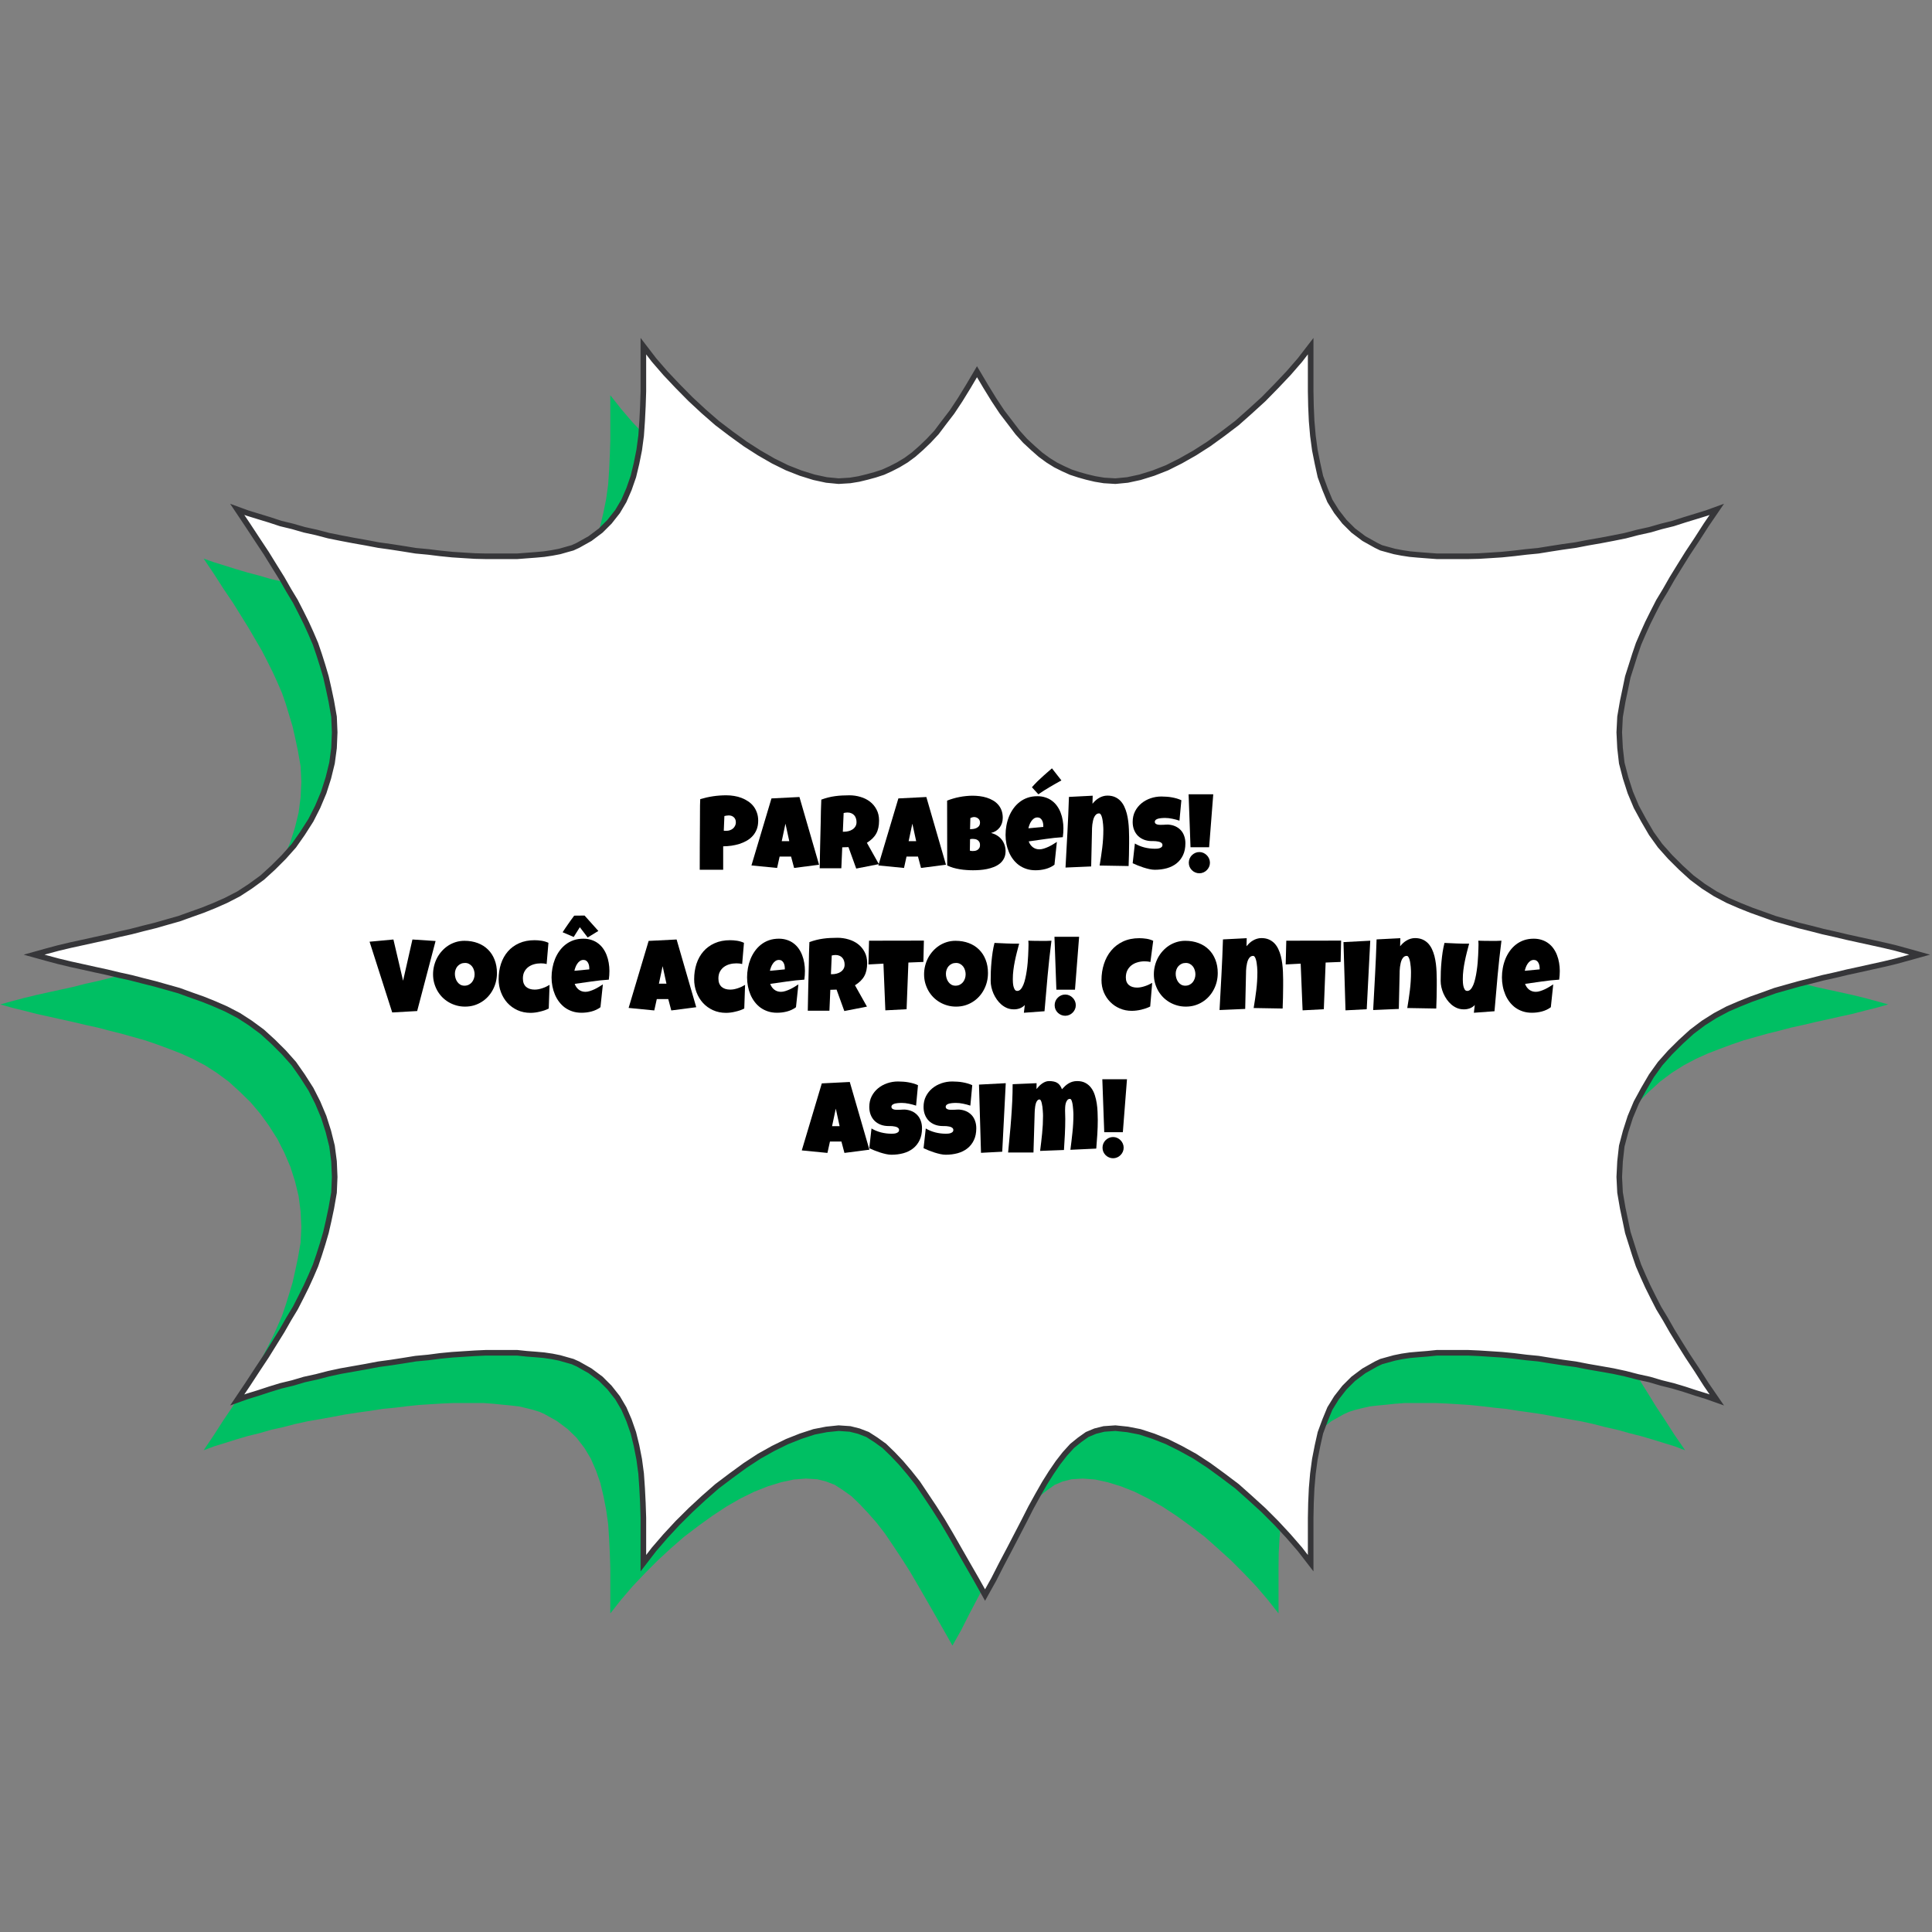 <svg xmlns="http://www.w3.org/2000/svg" xmlns:xlink="http://www.w3.org/1999/xlink" width="800" zoomAndPan="magnify" viewBox="0 0 600 600" height="800" preserveAspectRatio="xMidYMid meet" version="1.0"><rect x="0" y="0" width="600" height="600" fill="#808080" stroke="none"/><defs><g/><clipPath id="a09e085dd4"><path d="M 0 122 L 587 122 L 587 511.77 L 0 511.77 Z M 0 122 " clip-rule="nonzero"/></clipPath><clipPath id="6fe6f430cf"><path d="M 0 103.77 L 600 103.77 L 600 506 L 0 506 Z M 0 103.77 " clip-rule="nonzero"/></clipPath></defs><g clip-path="url(#a09e085dd4)"><path fill="#00bf63" d="M 295.793 511.051 L 298.516 506.219 L 300.926 501.441 L 303.348 496.828 L 305.703 492.379 L 307.961 487.996 L 310.086 483.816 L 312.195 479.965 L 314.32 476.262 L 316.348 472.93 L 318.469 469.922 L 320.578 467.184 L 322.785 464.695 L 325.207 462.801 L 327.535 461.141 L 330.039 460.082 L 332.762 459.398 L 336.328 459.184 L 340.098 459.48 L 343.961 460.312 L 348.113 461.59 L 352.348 463.266 L 356.578 465.387 L 360.961 467.867 L 365.359 470.75 L 369.742 473.922 L 374.125 477.258 L 378.207 480.879 L 382.387 484.66 L 386.375 488.676 L 390.172 492.676 L 393.723 496.828 L 397.059 501.062 L 397.059 487.004 L 397.113 482.387 L 397.355 477.855 L 397.723 473.324 L 398.336 468.844 L 399.168 464.613 L 400.066 460.531 L 401.508 456.676 L 403.02 452.977 L 405.059 449.723 L 407.551 446.469 L 410.273 443.828 L 413.527 441.324 L 417.309 439.203 L 418.969 438.453 L 420.863 437.855 L 422.984 437.324 L 425.395 436.777 L 427.898 436.492 L 430.457 436.246 L 433.262 435.949 L 436.215 435.73 L 445.973 435.73 L 449.375 435.879 L 452.93 436.098 L 456.48 436.328 L 460.266 436.723 L 464.051 437.172 L 467.832 437.555 L 471.602 438.152 L 475.469 438.684 L 479.402 439.281 L 483.254 440.031 L 487.188 440.727 L 491.039 441.406 L 494.824 442.238 L 498.605 443.215 L 502.375 444.059 L 506.094 445.109 L 509.711 446.02 L 513.277 447.07 L 516.75 448.145 L 520.152 449.191 L 523.336 450.402 L 520.004 445.559 L 517.047 440.957 L 514.246 436.723 L 511.77 432.695 L 509.414 428.926 L 507.289 425.211 L 505.262 421.82 L 503.508 418.418 L 501.859 415.098 L 500.418 411.914 L 498.973 408.59 L 497.844 405.258 L 496.699 401.855 L 495.652 398.301 L 494.824 394.668 L 494.074 390.734 L 493.242 385.902 L 492.918 381.059 L 493.242 376.211 L 493.762 371.461 L 494.973 366.832 L 496.414 362.371 L 498.293 357.918 L 500.5 353.754 L 503.004 349.602 L 505.711 345.82 L 508.812 342.266 L 512.137 339.012 L 515.551 335.91 L 519.172 333.188 L 522.887 330.848 L 526.738 328.805 L 530.441 327.145 L 533.992 325.77 L 537.629 324.422 L 541.41 323.117 L 545.113 322.07 L 548.898 321.008 L 552.52 320.109 L 556.301 319.113 L 560.086 318.285 L 563.871 317.387 L 567.641 316.555 L 571.422 315.711 L 575.207 314.883 L 578.992 313.902 L 582.625 313.004 L 586.395 311.93 L 582.625 310.879 L 578.992 309.902 L 575.207 308.988 L 571.422 308.145 L 567.641 307.328 L 563.871 306.496 L 560.086 305.52 L 556.301 304.688 L 552.52 303.762 L 548.898 302.781 L 545.113 301.734 L 541.41 300.66 L 537.629 299.379 L 533.992 298.102 L 530.441 296.656 L 526.738 294.996 L 522.887 293.023 L 519.172 290.695 L 515.551 287.973 L 512.137 284.871 L 508.812 281.535 L 505.711 277.984 L 503.004 274.199 L 500.5 270.117 L 498.293 265.965 L 496.414 261.5 L 494.973 256.969 L 493.762 252.34 L 493.242 247.66 L 492.918 242.828 L 493.242 237.98 L 494.074 233.137 L 494.824 229.203 L 495.652 225.582 L 496.699 222.031 L 497.844 218.547 L 498.973 215.293 L 500.418 211.957 L 501.859 208.789 L 503.508 205.453 L 505.262 202.051 L 507.289 198.594 L 509.414 194.957 L 511.77 191.16 L 514.246 187.16 L 517.047 182.926 L 520.004 178.312 L 523.336 173.48 L 520.152 174.609 L 516.75 175.66 L 513.277 176.734 L 509.711 177.781 L 506.094 178.762 L 502.375 179.824 L 498.605 180.668 L 494.824 181.566 L 491.039 182.395 L 487.188 183.145 L 483.254 183.824 L 479.402 184.52 L 475.469 185.117 L 471.602 185.73 L 467.832 186.328 L 464.051 186.711 L 460.266 187.16 L 456.48 187.461 L 452.93 187.773 L 449.375 188.004 L 445.973 188.07 L 436.215 188.07 L 433.262 187.855 L 430.457 187.609 L 427.898 187.379 L 425.395 187.012 L 422.984 186.547 L 420.863 185.949 L 418.969 185.352 L 417.309 184.668 L 413.527 182.547 L 410.273 180.043 L 407.551 177.332 L 405.059 174.16 L 403.02 170.828 L 401.508 167.191 L 400.066 163.273 L 399.168 159.109 L 398.336 155.023 L 397.723 150.48 L 397.355 146.027 L 397.113 141.414 L 397.059 136.785 L 397.059 122.742 L 393.723 126.973 L 390.172 131.125 L 386.375 135.125 L 382.387 139.141 L 378.207 142.926 L 374.125 146.629 L 369.742 149.949 L 365.359 153.133 L 360.961 155.938 L 356.578 158.414 L 352.348 160.539 L 348.113 162.199 L 343.961 163.492 L 340.098 164.32 L 336.328 164.703 L 332.762 164.473 L 330.039 164.023 L 327.383 163.422 L 324.977 162.66 L 322.484 161.816 L 320.145 160.77 L 317.723 159.641 L 315.367 158.211 L 313.039 156.453 L 310.684 154.426 L 308.262 152.152 L 305.922 149.582 L 303.578 146.477 L 301.074 143.238 L 298.586 139.441 L 296.012 135.277 L 293.289 130.676 L 290.566 135.277 L 287.996 139.441 L 285.504 143.238 L 283 146.477 L 280.672 149.582 L 278.238 152.152 L 275.895 154.426 L 273.555 156.453 L 271.215 158.211 L 268.777 159.641 L 266.449 160.77 L 264.094 161.816 L 261.617 162.66 L 259.113 163.422 L 256.543 164.023 L 253.805 164.473 L 250.254 164.703 L 246.496 164.32 L 242.617 163.492 L 238.465 162.199 L 234.234 160.539 L 229.918 158.414 L 225.617 155.938 L 221.234 153.133 L 216.84 149.949 L 212.457 146.629 L 208.293 142.926 L 204.207 139.141 L 200.207 135.125 L 196.422 131.125 L 192.871 126.973 L 189.535 122.742 L 189.535 136.785 L 189.387 141.414 L 189.168 146.027 L 188.871 150.48 L 188.242 155.023 L 187.414 159.109 L 186.434 163.273 L 185.086 167.191 L 183.48 170.828 L 181.531 174.16 L 179.027 177.332 L 176.305 180.043 L 172.973 182.547 L 169.188 184.668 L 167.543 185.352 L 165.637 185.949 L 163.527 186.547 L 161.184 187.012 L 158.68 187.379 L 156.121 187.609 L 153.238 187.855 L 150.281 188.07 L 140.621 188.07 L 137.219 188.004 L 133.664 187.773 L 130.086 187.461 L 126.328 187.16 L 122.68 186.711 L 118.746 186.328 L 114.965 185.73 L 111.059 185.117 L 107.18 184.52 L 103.246 183.824 L 99.395 183.145 L 95.461 182.395 L 91.676 181.566 L 87.906 180.668 L 84.121 179.824 L 80.488 178.762 L 76.785 177.781 L 73.234 176.734 L 69.832 175.66 L 66.43 174.609 L 63.242 173.48 L 66.496 178.312 L 69.449 182.926 L 72.32 187.16 L 74.812 191.16 L 77.168 194.957 L 79.289 198.594 L 81.316 202.051 L 83.059 205.453 L 84.723 208.789 L 86.164 211.957 L 87.605 215.293 L 88.734 218.547 L 89.785 222.031 L 90.859 225.582 L 91.676 229.203 L 92.508 233.137 L 93.352 237.98 L 93.582 242.828 L 93.352 247.66 L 92.738 252.34 L 91.609 256.969 L 90.18 261.5 L 88.273 265.965 L 86.164 270.117 L 83.523 274.199 L 80.789 277.984 L 77.766 281.535 L 74.43 284.871 L 71.027 287.973 L 67.328 290.695 L 63.691 293.023 L 59.773 294.996 L 56.137 296.656 L 52.586 298.102 L 48.953 299.379 L 45.168 300.66 L 41.465 301.734 L 37.684 302.781 L 34.047 303.762 L 30.277 304.688 L 26.496 305.52 L 22.711 306.496 L 18.926 307.328 L 15.156 308.145 L 11.371 308.988 L 7.59 309.902 L 3.887 310.879 L 0.102 311.93 L 3.887 313.004 L 7.59 313.902 L 11.371 314.883 L 15.156 315.711 L 18.926 316.555 L 22.711 317.387 L 26.496 318.285 L 30.277 319.113 L 34.047 320.109 L 37.684 321.008 L 41.465 322.07 L 45.168 323.117 L 48.953 324.422 L 52.586 325.77 L 56.137 327.145 L 59.773 328.805 L 63.691 330.848 L 67.328 333.188 L 71.027 335.91 L 74.43 339.012 L 77.766 342.266 L 80.789 345.82 L 83.523 349.602 L 86.164 353.754 L 88.273 357.918 L 90.18 362.371 L 91.609 366.832 L 92.738 371.461 L 93.352 376.211 L 93.582 381.059 L 93.352 385.902 L 92.508 390.734 L 91.676 394.668 L 90.859 398.301 L 89.785 401.855 L 88.734 405.258 L 87.605 408.59 L 86.164 411.914 L 84.723 415.098 L 83.059 418.418 L 81.316 421.82 L 79.289 425.211 L 77.168 428.926 L 74.812 432.695 L 72.32 436.723 L 69.449 440.957 L 66.496 445.559 L 63.242 450.402 L 66.43 449.191 L 69.832 448.145 L 73.234 447.07 L 76.785 446.02 L 80.488 445.109 L 84.121 444.059 L 87.906 443.215 L 91.676 442.238 L 95.461 441.406 L 99.395 440.727 L 103.246 440.031 L 107.18 439.281 L 111.059 438.684 L 114.965 438.152 L 118.746 437.555 L 122.68 437.172 L 126.328 436.723 L 130.086 436.328 L 133.664 436.098 L 137.219 435.879 L 140.621 435.73 L 150.281 435.73 L 153.238 435.949 L 156.121 436.246 L 158.68 436.492 L 161.184 436.777 L 163.527 437.324 L 165.637 437.855 L 167.543 438.453 L 169.188 439.203 L 172.973 441.324 L 176.305 443.828 L 179.027 446.469 L 181.531 449.723 L 183.48 452.977 L 185.086 456.676 L 186.434 460.531 L 187.414 464.613 L 188.242 468.844 L 188.871 473.324 L 189.168 477.855 L 189.387 482.387 L 189.535 487.004 L 189.535 501.062 L 192.871 496.828 L 196.422 492.676 L 200.207 488.676 L 204.207 484.66 L 208.293 480.879 L 212.457 477.258 L 216.84 473.922 L 221.234 470.75 L 225.617 467.867 L 229.918 465.387 L 234.234 463.266 L 238.465 461.59 L 242.617 460.312 L 246.496 459.48 L 250.254 459.184 L 253.805 459.398 L 256.543 460.082 L 259.262 461.141 L 261.82 462.801 L 264.477 464.695 L 267.047 467.184 L 269.621 469.922 L 272.262 472.93 L 274.832 476.262 L 277.34 479.965 L 279.898 483.816 L 282.551 487.996 L 285.125 492.379 L 287.695 496.828 L 290.336 501.441 L 293.059 506.219 L 295.793 511.051 " fill-opacity="1" fill-rule="nonzero"/></g><path fill="#ffffff" d="M 306.301 495.332 L 309.012 490.473 L 311.434 485.723 L 313.871 481.109 L 316.195 476.629 L 318.469 472.25 L 320.578 468.098 L 322.703 464.246 L 324.824 460.531 L 326.867 457.277 L 328.992 454.172 L 331.102 451.465 L 333.375 448.961 L 335.715 447.07 L 338.055 445.406 L 340.559 444.359 L 343.281 443.68 L 346.836 443.434 L 350.617 443.828 L 354.469 444.578 L 358.633 445.938 L 362.867 447.613 L 367.102 449.723 L 371.496 452.145 L 375.879 455.004 L 380.262 458.203 L 384.645 461.508 L 388.727 465.145 L 392.879 468.926 L 396.879 472.93 L 400.664 477.012 L 404.215 481.109 L 407.551 485.422 L 407.551 471.352 L 407.645 466.734 L 407.852 462.137 L 408.246 457.574 L 408.844 453.125 L 409.676 448.891 L 410.574 444.891 L 412.027 440.957 L 413.527 437.324 L 415.582 433.988 L 418.059 430.816 L 420.793 428.094 L 424.117 425.605 L 427.898 423.48 L 429.477 422.734 L 431.383 422.203 L 433.574 421.602 L 435.914 421.125 L 438.406 420.758 L 440.992 420.527 L 443.77 420.309 L 446.805 419.996 L 456.48 419.996 L 459.883 420.148 L 463.449 420.379 L 467.004 420.609 L 470.785 420.977 L 474.555 421.453 L 478.34 421.82 L 482.125 422.434 L 485.977 423.031 L 489.91 423.562 L 493.762 424.312 L 497.695 424.992 L 501.629 425.688 L 505.41 426.504 L 509.195 427.484 L 512.965 428.312 L 516.598 429.387 L 520.234 430.285 L 523.785 431.348 L 527.27 432.492 L 530.672 433.539 L 533.844 434.668 L 530.523 429.836 L 527.57 425.211 L 524.766 420.977 L 522.262 416.977 L 519.934 413.191 L 517.824 409.488 L 515.77 406.086 L 514.027 402.684 L 512.367 399.348 L 510.938 396.191 L 509.496 392.855 L 508.363 389.535 L 507.289 386.133 L 506.16 382.566 L 505.41 378.945 L 504.582 375.016 L 503.75 370.168 L 503.508 365.324 L 503.75 360.492 L 504.281 355.715 L 505.48 351.18 L 506.938 346.648 L 508.812 342.184 L 511.074 338.035 L 513.496 333.883 L 516.219 330.086 L 519.32 326.602 L 522.656 323.293 L 526.059 320.191 L 529.691 317.453 L 533.395 315.113 L 537.246 313.07 L 540.949 311.48 L 544.516 310.051 L 548.137 308.77 L 551.918 307.395 L 555.621 306.348 L 559.406 305.285 L 563.039 304.375 L 566.824 303.395 L 570.594 302.562 L 574.375 301.652 L 578.16 300.836 L 581.945 299.992 L 585.715 299.16 L 589.5 298.25 L 593.133 297.258 L 596.914 296.207 L 593.133 295.148 L 589.5 294.152 L 585.715 293.254 L 581.945 292.426 L 574.375 290.766 L 570.594 289.867 L 566.824 289.023 L 563.039 288.043 L 559.406 287.145 L 555.621 286.066 L 551.918 285.02 L 548.137 283.66 L 544.516 282.367 L 540.949 280.938 L 537.246 279.332 L 533.395 277.305 L 529.691 274.949 L 526.059 272.238 L 522.656 269.137 L 519.32 265.816 L 516.219 262.332 L 513.496 258.547 L 511.074 254.395 L 508.812 250.23 L 506.938 245.766 L 505.48 241.234 L 504.281 236.621 L 503.75 231.938 L 503.508 227.078 L 503.75 222.25 L 504.582 217.418 L 505.41 213.484 L 506.16 209.836 L 507.289 206.297 L 508.363 202.895 L 509.496 199.574 L 510.938 196.238 L 512.367 193.066 L 514.027 189.73 L 515.77 186.328 L 517.824 182.926 L 519.934 179.227 L 522.262 175.441 L 524.766 171.426 L 527.57 167.191 L 530.523 162.594 L 533.844 157.734 L 530.672 158.891 L 527.27 159.938 L 523.785 161 L 520.234 162.145 L 516.598 163.043 L 512.965 164.09 L 509.195 164.922 L 505.41 165.914 L 501.629 166.676 L 497.695 167.426 L 493.762 168.105 L 489.91 168.855 L 485.977 169.398 L 482.125 169.996 L 478.34 170.609 L 474.555 170.977 L 470.785 171.426 L 467.004 171.809 L 463.449 172.039 L 459.883 172.258 L 456.48 172.34 L 446.805 172.34 L 443.77 172.105 L 440.992 171.891 L 438.406 171.656 L 435.914 171.277 L 433.574 170.828 L 431.383 170.227 L 429.477 169.699 L 427.898 168.934 L 424.117 166.824 L 420.793 164.32 L 418.059 161.598 L 415.582 158.414 L 413.527 155.105 L 412.027 151.473 L 410.574 147.527 L 409.676 143.441 L 408.844 139.293 L 408.246 134.828 L 407.852 130.293 L 407.645 125.68 L 407.551 121.066 L 407.551 106.992 L 404.215 111.32 L 400.664 115.406 L 396.879 119.406 L 392.879 123.488 L 388.727 127.273 L 384.645 130.895 L 380.262 134.227 L 375.879 137.398 L 371.496 140.203 L 367.102 142.695 L 362.867 144.816 L 358.633 146.477 L 354.469 147.77 L 350.617 148.602 L 346.836 148.969 L 343.281 148.75 L 340.559 148.301 L 337.906 147.676 L 335.496 146.996 L 332.992 146.18 L 330.637 145.117 L 328.227 143.918 L 325.887 142.461 L 323.531 140.734 L 321.207 138.691 L 318.77 136.434 L 316.441 133.848 L 314.086 130.742 L 311.598 127.492 L 309.094 123.723 L 306.531 119.555 L 303.797 114.941 L 301.074 119.555 L 298.516 123.723 L 296.012 127.492 L 293.52 130.742 L 291.18 133.848 L 288.758 136.434 L 286.402 138.691 L 284.074 140.734 L 281.723 142.461 L 279.297 143.918 L 276.957 145.117 L 274.617 146.18 L 272.113 146.996 L 269.621 147.676 L 267.047 148.301 L 264.328 148.75 L 260.773 148.969 L 256.992 148.602 L 253.137 147.77 L 248.973 146.477 L 244.742 144.816 L 240.441 142.695 L 236.113 140.203 L 231.73 137.398 L 227.348 134.227 L 222.965 130.895 L 218.812 127.273 L 214.73 123.488 L 210.699 119.406 L 206.918 115.406 L 203.379 111.32 L 200.059 106.992 L 200.059 121.066 L 199.906 125.68 L 199.676 130.293 L 199.363 134.828 L 198.766 139.293 L 197.934 143.441 L 196.953 147.527 L 195.578 151.473 L 194 155.105 L 192.039 158.414 L 189.535 161.598 L 186.812 164.32 L 183.48 166.824 L 179.711 168.934 L 178.047 169.699 L 176.156 170.227 L 174.047 170.828 L 171.691 171.277 L 169.188 171.656 L 166.617 171.891 L 163.758 172.105 L 160.805 172.34 L 151.113 172.34 L 147.711 172.258 L 144.16 172.039 L 140.621 171.809 L 136.82 171.426 L 133.188 170.977 L 129.27 170.609 L 125.484 169.996 L 121.633 169.398 L 117.699 168.855 L 113.766 168.105 L 109.914 167.426 L 105.98 166.676 L 102.195 165.914 L 98.414 164.922 L 94.629 164.09 L 91.008 163.043 L 87.293 162.145 L 83.824 161 L 80.34 159.938 L 76.934 158.891 L 73.766 157.734 L 77.016 162.594 L 80.039 167.191 L 82.844 171.426 L 85.32 175.441 L 87.676 179.227 L 89.785 182.926 L 91.84 186.328 L 93.582 189.73 L 95.242 193.066 L 96.684 196.238 L 98.113 199.574 L 99.242 202.895 L 100.32 206.297 L 101.367 209.836 L 102.195 213.484 L 103.027 217.418 L 103.871 222.25 L 104.074 227.078 L 103.871 231.938 L 103.246 236.621 L 102.113 241.234 L 100.672 245.766 L 98.793 250.23 L 96.684 254.395 L 94.031 258.547 L 91.375 262.332 L 88.273 265.816 L 84.953 269.137 L 81.551 272.238 L 77.832 274.949 L 74.215 277.305 L 70.281 279.332 L 66.645 280.938 L 63.094 282.367 L 59.461 283.66 L 55.688 285.02 L 51.973 286.066 L 48.203 287.145 L 44.57 288.043 L 40.785 289.023 L 37 289.867 L 33.23 290.766 L 21.879 293.254 L 18.098 294.152 L 14.395 295.148 L 10.609 296.207 L 14.395 297.258 L 18.098 298.25 L 21.879 299.16 L 25.664 299.992 L 29.449 300.836 L 33.23 301.652 L 37 302.562 L 40.785 303.395 L 44.57 304.375 L 48.203 305.285 L 51.973 306.348 L 55.688 307.395 L 59.461 308.77 L 63.094 310.051 L 66.645 311.48 L 70.281 313.07 L 74.215 315.113 L 77.832 317.453 L 81.551 320.191 L 84.953 323.293 L 88.273 326.602 L 91.375 330.086 L 94.031 333.883 L 96.684 338.035 L 98.793 342.184 L 100.672 346.648 L 102.113 351.18 L 103.246 355.715 L 103.871 360.492 L 104.074 365.324 L 103.871 370.168 L 103.027 375.016 L 102.195 378.945 L 101.367 382.566 L 100.32 386.133 L 99.242 389.535 L 98.113 392.855 L 96.684 396.191 L 95.242 399.348 L 93.582 402.684 L 91.84 406.086 L 89.785 409.488 L 87.676 413.191 L 85.32 416.977 L 82.844 420.977 L 80.039 425.211 L 77.016 429.836 L 73.766 434.668 L 76.934 433.539 L 80.34 432.492 L 83.824 431.348 L 87.293 430.285 L 91.008 429.387 L 94.629 428.312 L 98.414 427.484 L 102.195 426.504 L 105.98 425.688 L 109.914 424.992 L 113.766 424.312 L 117.699 423.562 L 121.633 423.031 L 125.484 422.434 L 129.27 421.82 L 133.188 421.453 L 136.82 420.977 L 140.621 420.609 L 144.16 420.379 L 147.711 420.148 L 151.113 419.996 L 160.805 419.996 L 163.758 420.309 L 166.617 420.527 L 169.188 420.758 L 171.691 421.125 L 174.047 421.602 L 176.156 422.203 L 178.047 422.734 L 179.711 423.48 L 183.48 425.605 L 186.812 428.094 L 189.535 430.816 L 192.039 433.988 L 194 437.324 L 195.578 440.957 L 196.953 444.891 L 197.934 448.891 L 198.766 453.125 L 199.363 457.574 L 199.676 462.137 L 199.906 466.734 L 200.059 471.352 L 200.059 485.422 L 203.379 481.109 L 206.918 477.012 L 210.699 472.93 L 214.73 468.926 L 218.812 465.145 L 222.965 461.508 L 227.348 458.203 L 231.73 455.004 L 236.113 452.145 L 240.441 449.723 L 244.742 447.613 L 248.973 445.938 L 253.137 444.578 L 256.992 443.828 L 260.773 443.434 L 264.328 443.68 L 267.047 444.359 L 269.77 445.406 L 272.355 447.07 L 274.984 448.961 L 277.57 451.465 L 280.141 454.172 L 282.781 457.277 L 285.355 460.531 L 287.848 464.246 L 290.418 468.098 L 293.059 472.25 L 295.645 476.629 L 298.203 481.109 L 300.844 485.723 L 303.578 490.473 L 306.301 495.332 " fill-opacity="1" fill-rule="nonzero"/><g clip-path="url(#6fe6f430cf)"><path stroke-linecap="butt" transform="matrix(0.348, 0, 0, -0.348, -4.878, 516.306)" fill="none" stroke-linejoin="miter" d="M 893.083 60.194 L 900.864 74.141 L 907.814 87.773 L 914.81 101.013 L 921.481 113.872 L 928.005 126.451 L 934.059 138.357 L 940.158 149.411 L 946.245 160.084 L 952.109 169.411 L 958.208 178.324 L 964.261 186.093 L 970.786 193.279 L 977.502 198.717 L 984.217 203.481 L 991.403 206.486 L 999.217 208.436 L 1009.419 209.143 L 1020.271 208.01 L 1031.325 205.858 L 1043.276 201.956 L 1055.429 197.147 L 1067.581 191.093 L 1080.194 184.142 L 1092.772 175.936 L 1105.351 166.754 L 1117.93 157.27 L 1129.645 146.832 L 1141.562 135.98 L 1153.042 124.489 L 1163.906 112.773 L 1174.097 101.013 L 1183.671 88.636 L 1183.671 129.018 L 1183.94 142.269 L 1184.534 155.465 L 1185.666 168.559 L 1187.382 181.328 L 1189.769 193.481 L 1192.348 204.961 L 1196.518 216.25 L 1200.823 226.677 L 1206.72 236.251 L 1213.828 245.354 L 1221.676 253.168 L 1231.216 260.309 L 1242.068 266.408 L 1246.598 268.549 L 1252.069 270.074 L 1258.358 271.801 L 1265.073 273.168 L 1272.226 274.222 L 1279.648 274.884 L 1287.619 275.511 L 1296.329 276.408 L 1324.099 276.408 L 1333.864 275.971 L 1344.099 275.31 L 1354.301 274.648 L 1365.153 273.594 L 1375.972 272.227 L 1386.835 271.173 L 1397.699 269.413 L 1408.753 267.697 L 1420.042 266.173 L 1431.096 264.02 L 1442.385 262.07 L 1453.675 260.074 L 1464.527 257.731 L 1475.39 254.917 L 1486.209 252.54 L 1496.635 249.457 L 1507.073 246.879 L 1517.263 243.829 L 1527.263 240.545 L 1537.028 237.54 L 1546.132 234.3 L 1536.602 248.168 L 1528.127 261.442 L 1520.077 273.594 L 1512.891 285.074 L 1506.209 295.938 L 1500.155 306.566 L 1494.258 316.33 L 1489.258 326.095 L 1484.494 335.669 L 1480.391 344.728 L 1476.254 354.302 L 1473.003 363.831 L 1469.92 373.596 L 1466.68 383.832 L 1464.527 394.224 L 1462.15 405.502 L 1459.762 419.415 L 1459.067 433.317 L 1459.762 447.185 L 1461.287 460.895 L 1464.729 473.911 L 1468.911 486.916 L 1474.292 499.73 L 1480.783 511.636 L 1487.734 523.553 L 1495.548 534.45 L 1504.449 544.451 L 1514.023 553.946 L 1523.788 562.848 L 1534.214 570.707 L 1544.842 577.422 L 1555.896 583.285 L 1566.524 587.848 L 1576.76 591.951 L 1587.152 595.629 L 1598.005 599.575 L 1608.632 602.579 L 1619.496 605.629 L 1629.922 608.241 L 1640.785 611.055 L 1651.604 613.443 L 1662.456 616.055 L 1673.32 618.398 L 1684.183 620.82 L 1695.002 623.207 L 1705.865 625.82 L 1716.291 628.667 L 1727.143 631.683 L 1716.291 634.721 L 1705.865 637.58 L 1695.002 640.158 L 1684.183 642.535 L 1662.456 647.3 L 1651.604 649.878 L 1640.785 652.3 L 1629.922 655.114 L 1619.496 657.692 L 1608.632 660.787 L 1598.005 663.791 L 1587.152 667.692 L 1576.76 671.403 L 1566.524 675.506 L 1555.896 680.114 L 1544.842 685.933 L 1534.214 692.693 L 1523.788 700.473 L 1514.023 709.375 L 1504.449 718.904 L 1495.548 728.904 L 1487.734 739.768 L 1480.783 751.685 L 1474.292 763.636 L 1468.911 776.45 L 1464.729 789.454 L 1461.287 802.695 L 1459.762 816.136 L 1459.067 830.083 L 1459.762 843.951 L 1462.15 857.808 L 1464.527 869.097 L 1466.68 879.568 L 1469.92 889.725 L 1473.003 899.49 L 1476.254 909.019 L 1480.391 918.593 L 1484.494 927.696 L 1489.258 937.271 L 1494.258 947.035 L 1500.155 956.8 L 1506.209 967.417 L 1512.891 978.28 L 1520.077 989.805 L 1528.127 1001.958 L 1536.602 1015.153 L 1546.132 1029.099 L 1537.028 1025.781 L 1527.263 1022.776 L 1517.263 1019.727 L 1507.073 1016.442 L 1496.635 1013.864 L 1486.209 1010.859 L 1475.39 1008.471 L 1464.527 1005.624 L 1453.675 1003.438 L 1442.385 1001.285 L 1431.096 999.334 L 1420.042 997.193 L 1408.753 995.624 L 1397.699 993.908 L 1386.835 992.148 L 1375.972 991.094 L 1365.153 989.805 L 1354.301 988.706 L 1344.099 988.045 L 1333.864 987.417 L 1324.099 987.193 L 1296.329 987.193 L 1287.619 987.854 L 1279.648 988.471 L 1272.226 989.144 L 1265.073 990.231 L 1258.358 991.52 L 1252.069 993.247 L 1246.598 994.76 L 1242.068 996.958 L 1231.216 1003.012 L 1221.676 1010.198 L 1213.828 1018.012 L 1206.72 1027.149 L 1200.823 1036.644 L 1196.518 1047.071 L 1192.348 1058.394 L 1189.769 1070.12 L 1187.382 1082.026 L 1185.666 1094.84 L 1184.534 1107.856 L 1183.94 1121.096 L 1183.671 1134.336 L 1183.671 1174.729 L 1174.097 1162.308 L 1163.906 1150.581 L 1153.042 1139.101 L 1141.562 1127.386 L 1129.645 1116.522 L 1117.93 1106.13 L 1105.351 1096.567 L 1092.772 1087.464 L 1080.194 1079.414 L 1067.581 1072.262 L 1055.429 1066.174 L 1043.276 1061.409 L 1031.325 1057.699 L 1020.271 1055.311 L 1009.419 1054.257 L 999.217 1054.885 L 991.403 1056.174 L 983.791 1057.968 L 976.874 1059.918 L 969.688 1062.261 L 962.927 1065.311 L 956.01 1068.753 L 949.295 1072.934 L 942.535 1077.889 L 935.864 1083.753 L 928.869 1090.233 L 922.187 1097.654 L 915.427 1106.567 L 908.285 1115.894 L 901.099 1126.724 L 893.745 1138.675 L 885.897 1151.915 L 878.083 1138.675 L 870.74 1126.724 L 863.554 1115.894 L 856.401 1106.567 L 849.686 1097.654 L 842.735 1090.233 L 835.975 1083.753 L 829.293 1077.889 L 822.544 1072.934 L 815.582 1068.753 L 808.867 1065.311 L 802.151 1062.261 L 794.965 1059.918 L 787.813 1057.968 L 780.424 1056.174 L 772.622 1054.885 L 762.42 1054.257 L 751.568 1055.311 L 740.502 1057.699 L 728.551 1061.409 L 716.41 1066.174 L 704.067 1072.262 L 691.645 1079.414 L 679.066 1087.464 L 666.488 1096.567 L 653.909 1106.13 L 641.992 1116.522 L 630.276 1127.386 L 618.707 1139.101 L 607.855 1150.581 L 597.697 1162.308 L 588.168 1174.729 L 588.168 1134.336 L 587.731 1121.096 L 587.069 1107.856 L 586.173 1094.84 L 584.457 1082.026 L 582.069 1070.12 L 579.255 1058.394 L 575.309 1047.071 L 570.78 1036.644 L 565.152 1027.149 L 557.966 1018.012 L 550.152 1010.198 L 540.589 1003.012 L 529.77 996.958 L 524.995 994.76 L 519.568 993.247 L 513.515 991.52 L 506.754 990.231 L 499.568 989.144 L 492.191 988.471 L 483.985 987.854 L 475.509 987.193 L 447.695 987.193 L 437.93 987.417 L 427.74 988.045 L 417.583 988.706 L 406.674 989.805 L 396.248 991.094 L 385.004 992.148 L 374.14 993.908 L 363.086 995.624 L 351.797 997.193 L 340.507 999.334 L 329.453 1001.285 L 318.164 1003.438 L 307.301 1005.624 L 296.448 1008.471 L 285.585 1010.859 L 275.192 1013.864 L 264.531 1016.442 L 254.575 1019.727 L 244.575 1022.776 L 234.799 1025.781 L 225.707 1029.099 L 235.035 1015.153 L 243.712 1001.958 L 251.762 989.805 L 258.869 978.28 L 265.629 967.417 L 271.683 956.8 L 277.58 947.035 L 282.58 937.271 L 287.345 927.696 L 291.482 918.593 L 295.585 909.019 L 298.825 899.49 L 301.919 889.725 L 304.924 879.568 L 307.301 869.097 L 309.688 857.808 L 312.11 843.951 L 312.693 830.083 L 312.11 816.136 L 310.316 802.695 L 307.065 789.454 L 302.928 776.45 L 297.536 763.636 L 291.482 751.685 L 283.87 739.768 L 276.246 728.904 L 267.345 718.904 L 257.815 709.375 L 248.051 700.473 L 237.378 692.693 L 226.997 685.933 L 215.707 680.114 L 205.27 675.506 L 195.079 671.403 L 184.653 667.692 L 173.823 663.791 L 163.162 660.787 L 152.343 657.692 L 141.917 655.114 L 131.053 652.3 L 120.19 649.878 L 109.371 647.3 L 76.792 640.158 L 65.94 637.58 L 55.312 634.721 L 44.449 631.683 L 55.312 628.667 L 65.94 625.82 L 76.792 623.207 L 87.656 620.82 L 98.519 618.398 L 109.371 616.055 L 120.19 613.443 L 131.053 611.055 L 141.917 608.241 L 152.343 605.629 L 163.162 602.579 L 173.823 599.575 L 184.653 595.629 L 195.079 591.951 L 205.27 587.848 L 215.707 583.285 L 226.997 577.422 L 237.378 570.707 L 248.051 562.848 L 257.815 553.946 L 267.345 544.451 L 276.246 534.45 L 283.87 523.553 L 291.482 511.636 L 297.536 499.73 L 302.928 486.916 L 307.065 473.911 L 310.316 460.895 L 312.11 447.185 L 312.693 433.317 L 312.11 419.415 L 309.688 405.502 L 307.301 394.224 L 304.924 383.832 L 301.919 373.596 L 298.825 363.831 L 295.585 354.302 L 291.482 344.728 L 287.345 335.669 L 282.58 326.095 L 277.58 316.33 L 271.683 306.566 L 265.629 295.938 L 258.869 285.074 L 251.762 273.594 L 243.712 261.442 L 235.035 248.168 L 225.707 234.3 L 234.799 237.54 L 244.575 240.545 L 254.575 243.829 L 264.531 246.879 L 275.192 249.457 L 285.585 252.54 L 296.448 254.917 L 307.301 257.731 L 318.164 260.074 L 329.453 262.07 L 340.507 264.02 L 351.797 266.173 L 363.086 267.697 L 374.14 269.413 L 385.004 271.173 L 396.248 272.227 L 406.674 273.594 L 417.583 274.648 L 427.74 275.31 L 437.93 275.971 L 447.695 276.408 L 475.509 276.408 L 483.985 275.511 L 492.191 274.884 L 499.568 274.222 L 506.754 273.168 L 513.515 271.801 L 519.568 270.074 L 524.995 268.549 L 529.77 266.408 L 540.589 260.309 L 550.152 253.168 L 557.966 245.354 L 565.152 236.251 L 570.78 226.677 L 575.309 216.25 L 579.255 204.961 L 582.069 193.481 L 584.457 181.328 L 586.173 168.559 L 587.069 155.465 L 587.731 142.269 L 588.168 129.018 L 588.168 88.636 L 597.697 101.013 L 607.855 112.773 L 618.707 124.489 L 630.276 135.98 L 641.992 146.832 L 653.909 157.27 L 666.488 166.754 L 679.066 175.936 L 691.645 184.142 L 704.067 191.093 L 716.41 197.147 L 728.551 201.956 L 740.502 205.858 L 751.568 208.01 L 762.42 209.143 L 772.622 208.436 L 780.424 206.486 L 788.239 203.481 L 795.66 198.717 L 803.205 193.279 L 810.627 186.093 L 818.004 178.324 L 825.582 169.411 L 832.97 160.084 L 840.123 149.411 L 847.5 138.357 L 855.078 126.451 L 862.5 113.872 L 869.843 101.013 L 877.422 87.773 L 885.269 74.141 Z M 893.083 60.194 " stroke="#363639" stroke-width="4.99" stroke-opacity="1" stroke-miterlimit="4"/></g><g fill="#000000" fill-opacity="1"><g transform="translate(216.465, 269.894)"><g><path d="M 19 -15.031 C 19 -14.02 18.848 -13.125 18.547 -12.344 C 18.242 -11.562 17.828 -10.879 17.297 -10.297 C 16.773 -9.711 16.16 -9.219 15.453 -8.812 C 14.742 -8.406 13.984 -8.07 13.172 -7.812 C 12.367 -7.562 11.535 -7.375 10.672 -7.25 C 9.805 -7.133 8.957 -7.07 8.125 -7.062 L 8.125 0.219 L 0.844 0.219 C 0.844 -2.164 0.848 -4.539 0.859 -6.906 C 0.867 -9.27 0.883 -11.656 0.906 -14.062 C 0.926 -15.332 0.93 -16.602 0.922 -17.875 C 0.91 -19.145 0.938 -20.426 1 -21.719 C 2.332 -22.113 3.664 -22.41 5 -22.609 C 6.332 -22.805 7.707 -22.906 9.125 -22.906 C 9.926 -22.906 10.727 -22.836 11.531 -22.703 C 12.332 -22.578 13.098 -22.375 13.828 -22.094 C 14.566 -21.812 15.25 -21.457 15.875 -21.031 C 16.508 -20.613 17.055 -20.113 17.516 -19.531 C 17.973 -18.945 18.332 -18.281 18.594 -17.531 C 18.863 -16.789 19 -15.957 19 -15.031 Z M 12.062 -14.5 C 12.062 -15.176 11.852 -15.703 11.438 -16.078 C 11.031 -16.461 10.5 -16.656 9.844 -16.656 C 9.625 -16.656 9.395 -16.633 9.156 -16.594 C 8.926 -16.562 8.707 -16.52 8.5 -16.469 L 8.312 -11.906 C 8.457 -11.883 8.598 -11.875 8.734 -11.875 C 8.867 -11.875 9.008 -11.875 9.156 -11.875 C 9.531 -11.875 9.891 -11.938 10.234 -12.062 C 10.586 -12.188 10.898 -12.363 11.172 -12.594 C 11.441 -12.832 11.656 -13.109 11.812 -13.422 C 11.977 -13.742 12.062 -14.102 12.062 -14.5 Z M 12.062 -14.5 "/></g></g></g><g fill="#000000" fill-opacity="1"><g transform="translate(233.867, 269.894)"><g><path d="M 20.5 -1.344 L 12.75 -0.344 L 11.812 -3.875 L 8.25 -3.875 L 7.469 -0.344 L -0.5 -1.125 L 5.719 -21.938 L 14.406 -22.375 Z M 11.25 -8.656 L 10.062 -14.094 L 8.906 -8.656 Z M 11.25 -8.656 "/></g></g></g><g fill="#000000" fill-opacity="1"><g transform="translate(253.893, 269.894)"><g><path d="M 19.109 -15.062 C 19.109 -14.25 19.035 -13.508 18.891 -12.844 C 18.754 -12.188 18.535 -11.582 18.234 -11.031 C 17.93 -10.477 17.539 -9.969 17.062 -9.5 C 16.582 -9.031 16.004 -8.582 15.328 -8.156 L 19.047 -1.531 L 12.016 -0.156 L 9.609 -6.812 L 7.672 -6.75 L 7.391 -0.25 L 0.672 -0.25 C 0.723 -2.625 0.77 -4.988 0.812 -7.344 C 0.863 -9.695 0.922 -12.062 0.984 -14.438 C 1.004 -15.633 1.023 -16.82 1.047 -18 C 1.066 -19.176 1.109 -20.363 1.172 -21.562 C 1.898 -21.832 2.617 -22.055 3.328 -22.234 C 4.035 -22.41 4.742 -22.547 5.453 -22.641 C 6.172 -22.742 6.895 -22.812 7.625 -22.844 C 8.363 -22.883 9.117 -22.906 9.891 -22.906 C 11.078 -22.906 12.223 -22.738 13.328 -22.406 C 14.441 -22.082 15.426 -21.594 16.281 -20.938 C 17.133 -20.281 17.816 -19.461 18.328 -18.484 C 18.848 -17.504 19.109 -16.363 19.109 -15.062 Z M 12.109 -14.562 C 12.109 -15 12.047 -15.398 11.922 -15.766 C 11.805 -16.129 11.629 -16.441 11.391 -16.703 C 11.16 -16.973 10.867 -17.18 10.516 -17.328 C 10.172 -17.484 9.766 -17.562 9.297 -17.562 C 9.086 -17.562 8.883 -17.547 8.688 -17.516 C 8.488 -17.492 8.297 -17.457 8.109 -17.406 L 7.859 -11.594 L 8.234 -11.594 C 8.68 -11.594 9.133 -11.648 9.594 -11.766 C 10.062 -11.879 10.477 -12.055 10.844 -12.297 C 11.219 -12.535 11.52 -12.844 11.75 -13.219 C 11.988 -13.594 12.109 -14.039 12.109 -14.562 Z M 12.109 -14.562 "/></g></g></g><g fill="#000000" fill-opacity="1"><g transform="translate(273.279, 269.894)"><g><path d="M 20.5 -1.344 L 12.75 -0.344 L 11.812 -3.875 L 8.25 -3.875 L 7.469 -0.344 L -0.5 -1.125 L 5.719 -21.938 L 14.406 -22.375 Z M 11.25 -8.656 L 10.062 -14.094 L 8.906 -8.656 Z M 11.25 -8.656 "/></g></g></g><g fill="#000000" fill-opacity="1"><g transform="translate(293.306, 269.894)"><g><path d="M 18.984 -5.562 C 18.984 -4.695 18.82 -3.953 18.5 -3.328 C 18.188 -2.703 17.766 -2.172 17.234 -1.734 C 16.703 -1.297 16.086 -0.938 15.391 -0.656 C 14.703 -0.383 13.984 -0.172 13.234 -0.016 C 12.484 0.141 11.727 0.242 10.969 0.297 C 10.219 0.348 9.516 0.375 8.859 0.375 C 8.211 0.375 7.539 0.348 6.844 0.297 C 6.156 0.254 5.469 0.176 4.781 0.062 C 4.094 -0.051 3.414 -0.203 2.75 -0.391 C 2.082 -0.586 1.453 -0.832 0.859 -1.125 L 0.828 -21.25 C 1.41 -21.488 2.031 -21.703 2.688 -21.891 C 3.344 -22.086 4.008 -22.25 4.688 -22.375 C 5.375 -22.508 6.055 -22.609 6.734 -22.672 C 7.41 -22.742 8.066 -22.781 8.703 -22.781 C 9.441 -22.781 10.188 -22.734 10.938 -22.641 C 11.695 -22.547 12.426 -22.391 13.125 -22.172 C 13.82 -21.953 14.473 -21.664 15.078 -21.312 C 15.68 -20.969 16.207 -20.539 16.656 -20.031 C 17.113 -19.52 17.469 -18.926 17.719 -18.25 C 17.977 -17.57 18.109 -16.789 18.109 -15.906 C 18.109 -15.32 18.023 -14.773 17.859 -14.266 C 17.691 -13.754 17.453 -13.297 17.141 -12.891 C 16.828 -12.484 16.445 -12.133 16 -11.844 C 15.551 -11.562 15.047 -11.352 14.484 -11.219 C 15.16 -11.039 15.773 -10.781 16.328 -10.438 C 16.891 -10.094 17.363 -9.676 17.75 -9.188 C 18.145 -8.695 18.445 -8.145 18.656 -7.531 C 18.875 -6.914 18.984 -6.258 18.984 -5.562 Z M 11.047 -14.469 C 11.047 -14.77 10.984 -15.023 10.859 -15.234 C 10.734 -15.453 10.578 -15.629 10.391 -15.766 C 10.211 -15.898 10.016 -16 9.797 -16.062 C 9.586 -16.125 9.398 -16.156 9.234 -16.156 C 9.023 -16.156 8.82 -16.125 8.625 -16.062 C 8.426 -16 8.234 -15.926 8.047 -15.844 L 7.953 -12.375 C 8.191 -12.375 8.488 -12.395 8.844 -12.438 C 9.195 -12.477 9.535 -12.566 9.859 -12.703 C 10.191 -12.848 10.473 -13.055 10.703 -13.328 C 10.93 -13.609 11.047 -13.988 11.047 -14.469 Z M 8.828 -9.375 C 8.523 -9.375 8.234 -9.344 7.953 -9.281 L 7.891 -5.719 C 8.047 -5.688 8.195 -5.656 8.344 -5.625 C 8.5 -5.602 8.648 -5.594 8.797 -5.594 C 9.016 -5.594 9.254 -5.613 9.516 -5.656 C 9.773 -5.707 10.02 -5.801 10.25 -5.938 C 10.477 -6.082 10.664 -6.273 10.812 -6.516 C 10.969 -6.754 11.047 -7.07 11.047 -7.469 C 11.047 -7.863 10.969 -8.188 10.812 -8.438 C 10.664 -8.688 10.484 -8.879 10.266 -9.016 C 10.047 -9.16 9.805 -9.254 9.547 -9.297 C 9.285 -9.348 9.047 -9.375 8.828 -9.375 Z M 8.828 -9.375 "/></g></g></g><g fill="#000000" fill-opacity="1"><g transform="translate(312.02, 269.894)"><g><path d="M 18.234 -12.625 C 18.234 -11.719 18.172 -10.812 18.047 -9.906 C 16.266 -9.789 14.492 -9.602 12.734 -9.344 C 10.973 -9.094 9.211 -8.844 7.453 -8.594 C 7.723 -7.844 8.145 -7.242 8.719 -6.797 C 9.301 -6.348 9.992 -6.125 10.797 -6.125 C 11.211 -6.125 11.664 -6.203 12.156 -6.359 C 12.656 -6.516 13.148 -6.707 13.641 -6.938 C 14.129 -7.176 14.598 -7.43 15.047 -7.703 C 15.492 -7.973 15.879 -8.219 16.203 -8.438 L 15.453 -1.344 C 15.047 -1.031 14.602 -0.766 14.125 -0.547 C 13.656 -0.328 13.164 -0.148 12.656 -0.016 C 12.145 0.117 11.629 0.219 11.109 0.281 C 10.586 0.344 10.078 0.375 9.578 0.375 C 8.547 0.375 7.602 0.234 6.75 -0.047 C 5.895 -0.328 5.117 -0.719 4.422 -1.219 C 3.734 -1.727 3.129 -2.328 2.609 -3.016 C 2.086 -3.703 1.656 -4.453 1.312 -5.266 C 0.969 -6.078 0.707 -6.938 0.531 -7.844 C 0.352 -8.75 0.266 -9.664 0.266 -10.594 C 0.266 -11.562 0.352 -12.531 0.531 -13.5 C 0.707 -14.469 0.973 -15.398 1.328 -16.297 C 1.691 -17.191 2.145 -18.02 2.688 -18.781 C 3.238 -19.551 3.879 -20.223 4.609 -20.797 C 5.336 -21.367 6.16 -21.816 7.078 -22.141 C 8.004 -22.461 9.023 -22.625 10.141 -22.625 C 11.066 -22.625 11.91 -22.492 12.672 -22.234 C 13.441 -21.984 14.125 -21.629 14.719 -21.172 C 15.32 -20.723 15.844 -20.188 16.281 -19.562 C 16.727 -18.938 17.094 -18.25 17.375 -17.5 C 17.664 -16.758 17.879 -15.973 18.016 -15.141 C 18.16 -14.316 18.234 -13.477 18.234 -12.625 Z M 11.984 -13.438 C 11.984 -13.727 11.953 -14.023 11.891 -14.328 C 11.828 -14.641 11.723 -14.922 11.578 -15.172 C 11.441 -15.422 11.258 -15.625 11.031 -15.781 C 10.801 -15.945 10.516 -16.031 10.172 -16.031 C 9.754 -16.031 9.383 -15.914 9.062 -15.688 C 8.75 -15.469 8.477 -15.188 8.25 -14.844 C 8.02 -14.508 7.832 -14.145 7.688 -13.75 C 7.539 -13.352 7.43 -12.988 7.359 -12.656 L 11.984 -13.094 Z M 17.609 -27.531 C 16.367 -26.852 15.16 -26.164 13.984 -25.469 C 12.805 -24.781 11.629 -24.031 10.453 -23.219 L 8.453 -25.406 C 8.66 -25.656 8.91 -25.93 9.203 -26.234 C 9.492 -26.547 9.801 -26.863 10.125 -27.188 C 10.457 -27.508 10.801 -27.832 11.156 -28.156 C 11.508 -28.488 11.852 -28.805 12.188 -29.109 C 12.977 -29.828 13.805 -30.551 14.672 -31.281 Z M 17.609 -27.531 "/></g></g></g><g fill="#000000" fill-opacity="1"><g transform="translate(330.468, 269.894)"><g><path d="M 20.188 -7.906 C 20.188 -6.727 20.172 -5.562 20.141 -4.406 C 20.117 -3.258 20.082 -2.102 20.031 -0.938 L 11.031 -1.094 C 11.344 -2.938 11.613 -4.773 11.844 -6.609 C 12.07 -8.453 12.188 -10.312 12.188 -12.188 C 12.188 -12.32 12.18 -12.539 12.172 -12.844 C 12.16 -13.145 12.141 -13.484 12.109 -13.859 C 12.078 -14.242 12.031 -14.633 11.969 -15.031 C 11.914 -15.438 11.836 -15.805 11.734 -16.141 C 11.641 -16.473 11.52 -16.742 11.375 -16.953 C 11.238 -17.172 11.07 -17.281 10.875 -17.281 C 10.52 -17.281 10.219 -17.176 9.969 -16.969 C 9.727 -16.758 9.523 -16.488 9.359 -16.156 C 9.203 -15.832 9.078 -15.469 8.984 -15.062 C 8.891 -14.656 8.816 -14.25 8.766 -13.844 C 8.723 -13.438 8.691 -13.051 8.672 -12.688 C 8.66 -12.332 8.656 -12.039 8.656 -11.812 C 8.602 -9.969 8.562 -8.133 8.531 -6.312 C 8.5 -4.5 8.457 -2.664 8.406 -0.812 L 0.438 -0.469 C 0.645 -4.145 0.844 -7.801 1.031 -11.438 C 1.227 -15.07 1.383 -18.727 1.5 -22.406 L 8.875 -22.781 L 8.812 -20.281 C 9.102 -20.633 9.414 -20.969 9.75 -21.281 C 10.094 -21.594 10.457 -21.859 10.844 -22.078 C 11.227 -22.305 11.633 -22.484 12.062 -22.609 C 12.5 -22.742 12.957 -22.812 13.438 -22.812 C 14.32 -22.812 15.098 -22.664 15.766 -22.375 C 16.43 -22.082 17.004 -21.688 17.484 -21.188 C 17.961 -20.688 18.363 -20.094 18.688 -19.406 C 19.008 -18.727 19.27 -18.004 19.469 -17.234 C 19.664 -16.461 19.816 -15.656 19.922 -14.812 C 20.023 -13.977 20.094 -13.156 20.125 -12.344 C 20.164 -11.531 20.188 -10.742 20.188 -9.984 C 20.188 -9.223 20.188 -8.531 20.188 -7.906 Z M 20.188 -7.906 "/></g></g></g><g fill="#000000" fill-opacity="1"><g transform="translate(351.323, 269.894)"><g><path d="M 16.812 -8 C 16.812 -6.57 16.562 -5.336 16.062 -4.297 C 15.57 -3.266 14.895 -2.41 14.031 -1.734 C 13.176 -1.066 12.172 -0.57 11.016 -0.25 C 9.867 0.062 8.633 0.219 7.312 0.219 C 6.801 0.219 6.238 0.148 5.625 0.016 C 5.02 -0.117 4.406 -0.285 3.781 -0.484 C 3.156 -0.691 2.551 -0.91 1.969 -1.141 C 1.395 -1.379 0.883 -1.602 0.438 -1.812 L 1.125 -7.938 C 2.008 -7.406 2.988 -7 4.062 -6.719 C 5.145 -6.445 6.207 -6.312 7.25 -6.312 C 7.445 -6.312 7.688 -6.316 7.969 -6.328 C 8.25 -6.348 8.516 -6.395 8.766 -6.469 C 9.023 -6.551 9.242 -6.672 9.422 -6.828 C 9.598 -6.984 9.688 -7.207 9.688 -7.5 C 9.688 -7.695 9.625 -7.863 9.5 -8 C 9.375 -8.145 9.211 -8.258 9.016 -8.344 C 8.816 -8.438 8.594 -8.504 8.344 -8.547 C 8.094 -8.598 7.848 -8.633 7.609 -8.656 C 7.367 -8.676 7.145 -8.688 6.938 -8.688 C 6.727 -8.688 6.562 -8.688 6.438 -8.688 C 5.539 -8.688 4.723 -8.828 3.984 -9.109 C 3.254 -9.391 2.625 -9.785 2.094 -10.297 C 1.57 -10.816 1.164 -11.441 0.875 -12.172 C 0.582 -12.91 0.438 -13.727 0.438 -14.625 C 0.438 -15.852 0.68 -16.953 1.172 -17.922 C 1.672 -18.898 2.332 -19.727 3.156 -20.406 C 3.988 -21.094 4.941 -21.617 6.016 -21.984 C 7.086 -22.348 8.195 -22.531 9.344 -22.531 C 9.852 -22.531 10.379 -22.508 10.922 -22.469 C 11.461 -22.438 12 -22.375 12.531 -22.281 C 13.07 -22.188 13.598 -22.066 14.109 -21.922 C 14.617 -21.773 15.102 -21.594 15.562 -21.375 L 14.969 -15.031 C 14.258 -15.27 13.516 -15.469 12.734 -15.625 C 11.961 -15.789 11.207 -15.875 10.469 -15.875 C 10.332 -15.875 10.156 -15.867 9.938 -15.859 C 9.727 -15.859 9.504 -15.844 9.266 -15.812 C 9.035 -15.789 8.801 -15.754 8.562 -15.703 C 8.32 -15.648 8.109 -15.578 7.922 -15.484 C 7.734 -15.398 7.582 -15.285 7.469 -15.141 C 7.352 -14.992 7.301 -14.82 7.312 -14.625 C 7.32 -14.395 7.406 -14.219 7.562 -14.094 C 7.727 -13.969 7.938 -13.875 8.188 -13.812 C 8.445 -13.758 8.727 -13.734 9.031 -13.734 C 9.344 -13.734 9.648 -13.738 9.953 -13.75 C 10.254 -13.77 10.535 -13.785 10.797 -13.797 C 11.055 -13.816 11.27 -13.82 11.438 -13.812 C 12.27 -13.758 13.02 -13.582 13.688 -13.281 C 14.352 -12.977 14.914 -12.578 15.375 -12.078 C 15.844 -11.578 16.195 -10.977 16.438 -10.281 C 16.688 -9.594 16.812 -8.832 16.812 -8 Z M 16.812 -8 "/></g></g></g><g fill="#000000" fill-opacity="1"><g transform="translate(368.334, 269.894)"><g><path d="M 8.453 -23.219 L 7.172 -6.781 L 1.391 -6.781 L 0.797 -23.219 Z M 7.422 -1.969 C 7.422 -1.508 7.332 -1.082 7.156 -0.688 C 6.977 -0.289 6.738 0.051 6.438 0.344 C 6.145 0.645 5.801 0.879 5.406 1.047 C 5.008 1.223 4.586 1.312 4.141 1.312 C 3.68 1.312 3.254 1.223 2.859 1.047 C 2.461 0.879 2.113 0.645 1.812 0.344 C 1.52 0.051 1.285 -0.289 1.109 -0.688 C 0.941 -1.082 0.859 -1.508 0.859 -1.969 C 0.859 -2.414 0.941 -2.844 1.109 -3.25 C 1.285 -3.656 1.52 -4.004 1.812 -4.297 C 2.113 -4.598 2.461 -4.836 2.859 -5.016 C 3.254 -5.191 3.68 -5.281 4.141 -5.281 C 4.586 -5.281 5.008 -5.191 5.406 -5.016 C 5.801 -4.836 6.145 -4.598 6.438 -4.297 C 6.738 -4.004 6.977 -3.656 7.156 -3.25 C 7.332 -2.844 7.422 -2.414 7.422 -1.969 Z M 7.422 -1.969 "/></g></g></g><g fill="#000000" fill-opacity="1"><g transform="translate(377.27, 269.894)"><g/></g></g><g fill="#000000" fill-opacity="1"><g transform="translate(115.368, 314.144)"><g><path d="M 19.906 -21.906 L 14.188 -0.156 L 6.438 0.281 L -0.594 -21.688 L 6.812 -22.375 L 9.812 -9.562 L 12.719 -22.375 Z M 19.906 -21.906 "/></g></g></g><g fill="#000000" fill-opacity="1"><g transform="translate(134.222, 314.144)"><g><path d="M 20.109 -11.969 C 20.109 -11.02 20 -10.102 19.781 -9.219 C 19.562 -8.344 19.242 -7.52 18.828 -6.75 C 18.422 -5.977 17.922 -5.27 17.328 -4.625 C 16.742 -3.988 16.082 -3.441 15.344 -2.984 C 14.613 -2.523 13.816 -2.164 12.953 -1.906 C 12.086 -1.656 11.172 -1.531 10.203 -1.531 C 9.266 -1.531 8.367 -1.648 7.516 -1.891 C 6.672 -2.129 5.879 -2.461 5.141 -2.891 C 4.398 -3.328 3.727 -3.848 3.125 -4.453 C 2.531 -5.066 2.02 -5.742 1.594 -6.484 C 1.176 -7.234 0.848 -8.035 0.609 -8.891 C 0.379 -9.742 0.266 -10.633 0.266 -11.562 C 0.266 -12.469 0.375 -13.352 0.594 -14.219 C 0.812 -15.094 1.125 -15.914 1.531 -16.688 C 1.945 -17.457 2.445 -18.164 3.031 -18.812 C 3.613 -19.457 4.266 -20.016 4.984 -20.484 C 5.711 -20.953 6.5 -21.316 7.344 -21.578 C 8.188 -21.836 9.078 -21.969 10.016 -21.969 C 11.523 -21.969 12.898 -21.734 14.141 -21.266 C 15.391 -20.797 16.453 -20.125 17.328 -19.25 C 18.211 -18.383 18.895 -17.332 19.375 -16.094 C 19.863 -14.863 20.109 -13.488 20.109 -11.969 Z M 13.172 -11.562 C 13.172 -12.008 13.102 -12.441 12.969 -12.859 C 12.844 -13.285 12.656 -13.66 12.406 -13.984 C 12.156 -14.316 11.844 -14.582 11.469 -14.781 C 11.102 -14.988 10.68 -15.094 10.203 -15.094 C 9.711 -15.094 9.273 -15.004 8.891 -14.828 C 8.504 -14.648 8.172 -14.406 7.891 -14.094 C 7.617 -13.789 7.41 -13.43 7.266 -13.016 C 7.117 -12.609 7.047 -12.176 7.047 -11.719 C 7.047 -11.281 7.109 -10.844 7.234 -10.406 C 7.359 -9.969 7.547 -9.57 7.797 -9.219 C 8.047 -8.863 8.352 -8.578 8.719 -8.359 C 9.094 -8.141 9.523 -8.031 10.016 -8.031 C 10.504 -8.031 10.941 -8.125 11.328 -8.312 C 11.723 -8.508 12.055 -8.77 12.328 -9.094 C 12.598 -9.426 12.805 -9.805 12.953 -10.234 C 13.098 -10.66 13.172 -11.102 13.172 -11.562 Z M 13.172 -11.562 "/></g></g></g><g fill="#000000" fill-opacity="1"><g transform="translate(154.623, 314.144)"><g><path d="M 15.703 -21.344 L 15.141 -14.75 C 14.836 -14.832 14.539 -14.891 14.25 -14.922 C 13.957 -14.953 13.66 -14.969 13.359 -14.969 C 12.617 -14.969 11.91 -14.875 11.234 -14.688 C 10.566 -14.5 9.973 -14.211 9.453 -13.828 C 8.941 -13.441 8.531 -12.953 8.219 -12.359 C 7.914 -11.773 7.766 -11.082 7.766 -10.281 C 7.766 -9.695 7.848 -9.188 8.016 -8.75 C 8.191 -8.32 8.438 -7.961 8.75 -7.672 C 9.07 -7.391 9.457 -7.176 9.906 -7.031 C 10.363 -6.883 10.867 -6.812 11.422 -6.812 C 11.805 -6.812 12.203 -6.848 12.609 -6.922 C 13.016 -7.004 13.422 -7.113 13.828 -7.25 C 14.234 -7.383 14.625 -7.539 15 -7.719 C 15.375 -7.895 15.723 -8.082 16.047 -8.281 L 15.797 -0.938 C 15.391 -0.727 14.953 -0.539 14.484 -0.375 C 14.016 -0.219 13.531 -0.082 13.031 0.031 C 12.539 0.156 12.047 0.25 11.547 0.312 C 11.055 0.375 10.586 0.406 10.141 0.406 C 8.66 0.406 7.312 0.129 6.094 -0.422 C 4.883 -0.973 3.844 -1.723 2.969 -2.672 C 2.102 -3.629 1.43 -4.738 0.953 -6 C 0.473 -7.258 0.234 -8.602 0.234 -10.031 C 0.234 -11.738 0.473 -13.332 0.953 -14.812 C 1.441 -16.289 2.156 -17.57 3.094 -18.656 C 4.039 -19.75 5.207 -20.602 6.594 -21.219 C 7.988 -21.844 9.586 -22.156 11.391 -22.156 C 12.109 -22.156 12.836 -22.098 13.578 -21.984 C 14.316 -21.867 15.023 -21.656 15.703 -21.344 Z M 15.703 -21.344 "/></g></g></g><g fill="#000000" fill-opacity="1"><g transform="translate(171.026, 314.144)"><g><path d="M 18.234 -12.625 C 18.234 -11.719 18.172 -10.812 18.047 -9.906 C 16.266 -9.789 14.492 -9.602 12.734 -9.344 C 10.973 -9.094 9.211 -8.844 7.453 -8.594 C 7.723 -7.844 8.145 -7.242 8.719 -6.797 C 9.301 -6.348 9.992 -6.125 10.797 -6.125 C 11.211 -6.125 11.664 -6.203 12.156 -6.359 C 12.656 -6.516 13.148 -6.707 13.641 -6.938 C 14.129 -7.176 14.598 -7.43 15.047 -7.703 C 15.492 -7.973 15.879 -8.219 16.203 -8.438 L 15.453 -1.344 C 15.047 -1.031 14.602 -0.766 14.125 -0.547 C 13.656 -0.328 13.164 -0.148 12.656 -0.016 C 12.145 0.117 11.629 0.219 11.109 0.281 C 10.586 0.344 10.078 0.375 9.578 0.375 C 8.547 0.375 7.602 0.234 6.75 -0.047 C 5.895 -0.328 5.117 -0.719 4.422 -1.219 C 3.734 -1.727 3.129 -2.328 2.609 -3.016 C 2.086 -3.703 1.656 -4.453 1.312 -5.266 C 0.969 -6.078 0.707 -6.938 0.531 -7.844 C 0.352 -8.75 0.266 -9.664 0.266 -10.594 C 0.266 -11.562 0.352 -12.531 0.531 -13.5 C 0.707 -14.469 0.973 -15.398 1.328 -16.297 C 1.691 -17.191 2.145 -18.02 2.688 -18.781 C 3.238 -19.551 3.879 -20.223 4.609 -20.797 C 5.336 -21.367 6.16 -21.816 7.078 -22.141 C 8.004 -22.461 9.023 -22.625 10.141 -22.625 C 11.066 -22.625 11.91 -22.492 12.672 -22.234 C 13.441 -21.984 14.125 -21.629 14.719 -21.172 C 15.32 -20.723 15.844 -20.188 16.281 -19.562 C 16.727 -18.938 17.094 -18.25 17.375 -17.5 C 17.664 -16.758 17.879 -15.973 18.016 -15.141 C 18.16 -14.316 18.234 -13.477 18.234 -12.625 Z M 11.984 -13.438 C 11.984 -13.727 11.953 -14.023 11.891 -14.328 C 11.828 -14.641 11.723 -14.922 11.578 -15.172 C 11.441 -15.422 11.258 -15.625 11.031 -15.781 C 10.801 -15.945 10.516 -16.031 10.172 -16.031 C 9.754 -16.031 9.383 -15.914 9.062 -15.688 C 8.75 -15.469 8.477 -15.188 8.25 -14.844 C 8.02 -14.508 7.832 -14.145 7.688 -13.75 C 7.539 -13.352 7.43 -12.988 7.359 -12.656 L 11.984 -13.094 Z M 11.484 -23 L 9.047 -26.188 L 7.141 -23.156 L 3.703 -24.625 C 3.898 -24.945 4.145 -25.32 4.438 -25.75 C 4.727 -26.188 5.035 -26.633 5.359 -27.094 C 5.68 -27.562 6.008 -28.023 6.344 -28.484 C 6.676 -28.953 6.992 -29.383 7.297 -29.781 L 10.516 -29.812 L 14.797 -25.031 Z M 11.484 -23 "/></g></g></g><g fill="#000000" fill-opacity="1"><g transform="translate(189.474, 314.144)"><g/></g></g><g fill="#000000" fill-opacity="1"><g transform="translate(195.723, 314.144)"><g><path d="M 20.5 -1.344 L 12.75 -0.344 L 11.812 -3.875 L 8.25 -3.875 L 7.469 -0.344 L -0.5 -1.125 L 5.719 -21.938 L 14.406 -22.375 Z M 11.25 -8.656 L 10.062 -14.094 L 8.906 -8.656 Z M 11.25 -8.656 "/></g></g></g><g fill="#000000" fill-opacity="1"><g transform="translate(215.343, 314.144)"><g><path d="M 15.703 -21.344 L 15.141 -14.75 C 14.836 -14.832 14.539 -14.891 14.25 -14.922 C 13.957 -14.953 13.66 -14.969 13.359 -14.969 C 12.617 -14.969 11.91 -14.875 11.234 -14.688 C 10.566 -14.5 9.973 -14.211 9.453 -13.828 C 8.941 -13.441 8.531 -12.953 8.219 -12.359 C 7.914 -11.773 7.766 -11.082 7.766 -10.281 C 7.766 -9.695 7.848 -9.188 8.016 -8.75 C 8.191 -8.32 8.438 -7.961 8.75 -7.672 C 9.07 -7.391 9.457 -7.176 9.906 -7.031 C 10.363 -6.883 10.867 -6.812 11.422 -6.812 C 11.805 -6.812 12.203 -6.848 12.609 -6.922 C 13.016 -7.004 13.422 -7.113 13.828 -7.25 C 14.234 -7.383 14.625 -7.539 15 -7.719 C 15.375 -7.895 15.723 -8.082 16.047 -8.281 L 15.797 -0.938 C 15.391 -0.727 14.953 -0.539 14.484 -0.375 C 14.016 -0.219 13.531 -0.082 13.031 0.031 C 12.539 0.156 12.047 0.25 11.547 0.312 C 11.055 0.375 10.586 0.406 10.141 0.406 C 8.66 0.406 7.312 0.129 6.094 -0.422 C 4.883 -0.973 3.844 -1.723 2.969 -2.672 C 2.102 -3.629 1.43 -4.738 0.953 -6 C 0.473 -7.258 0.234 -8.602 0.234 -10.031 C 0.234 -11.738 0.473 -13.332 0.953 -14.812 C 1.441 -16.289 2.156 -17.57 3.094 -18.656 C 4.039 -19.75 5.207 -20.602 6.594 -21.219 C 7.988 -21.844 9.586 -22.156 11.391 -22.156 C 12.109 -22.156 12.836 -22.098 13.578 -21.984 C 14.316 -21.867 15.023 -21.656 15.703 -21.344 Z M 15.703 -21.344 "/></g></g></g><g fill="#000000" fill-opacity="1"><g transform="translate(231.745, 314.144)"><g><path d="M 18.234 -12.625 C 18.234 -11.719 18.172 -10.812 18.047 -9.906 C 16.266 -9.789 14.492 -9.602 12.734 -9.344 C 10.973 -9.094 9.211 -8.844 7.453 -8.594 C 7.723 -7.844 8.145 -7.242 8.719 -6.797 C 9.301 -6.348 9.992 -6.125 10.797 -6.125 C 11.211 -6.125 11.664 -6.203 12.156 -6.359 C 12.656 -6.516 13.148 -6.707 13.641 -6.938 C 14.129 -7.176 14.598 -7.43 15.047 -7.703 C 15.492 -7.973 15.879 -8.219 16.203 -8.438 L 15.453 -1.344 C 15.047 -1.031 14.602 -0.766 14.125 -0.547 C 13.656 -0.328 13.164 -0.148 12.656 -0.016 C 12.145 0.117 11.629 0.219 11.109 0.281 C 10.586 0.344 10.078 0.375 9.578 0.375 C 8.547 0.375 7.602 0.234 6.75 -0.047 C 5.895 -0.328 5.117 -0.719 4.422 -1.219 C 3.734 -1.727 3.129 -2.328 2.609 -3.016 C 2.086 -3.703 1.656 -4.453 1.312 -5.266 C 0.969 -6.078 0.707 -6.938 0.531 -7.844 C 0.352 -8.75 0.266 -9.664 0.266 -10.594 C 0.266 -11.562 0.352 -12.531 0.531 -13.5 C 0.707 -14.469 0.973 -15.398 1.328 -16.297 C 1.691 -17.191 2.145 -18.02 2.688 -18.781 C 3.238 -19.551 3.879 -20.223 4.609 -20.797 C 5.336 -21.367 6.16 -21.816 7.078 -22.141 C 8.004 -22.461 9.023 -22.625 10.141 -22.625 C 11.066 -22.625 11.91 -22.492 12.672 -22.234 C 13.441 -21.984 14.125 -21.629 14.719 -21.172 C 15.32 -20.723 15.844 -20.188 16.281 -19.562 C 16.727 -18.938 17.094 -18.25 17.375 -17.5 C 17.664 -16.758 17.879 -15.973 18.016 -15.141 C 18.16 -14.316 18.234 -13.477 18.234 -12.625 Z M 11.984 -13.438 C 11.984 -13.727 11.953 -14.023 11.891 -14.328 C 11.828 -14.641 11.723 -14.922 11.578 -15.172 C 11.441 -15.422 11.258 -15.625 11.031 -15.781 C 10.801 -15.945 10.516 -16.031 10.172 -16.031 C 9.754 -16.031 9.383 -15.914 9.062 -15.688 C 8.75 -15.469 8.477 -15.188 8.25 -14.844 C 8.02 -14.508 7.832 -14.145 7.688 -13.75 C 7.539 -13.352 7.43 -12.988 7.359 -12.656 L 11.984 -13.094 Z M 11.984 -13.438 "/></g></g></g><g fill="#000000" fill-opacity="1"><g transform="translate(250.194, 314.144)"><g><path d="M 19.109 -15.062 C 19.109 -14.25 19.035 -13.508 18.891 -12.844 C 18.754 -12.188 18.535 -11.582 18.234 -11.031 C 17.93 -10.477 17.539 -9.969 17.062 -9.5 C 16.582 -9.031 16.004 -8.582 15.328 -8.156 L 19.047 -1.531 L 12.016 -0.156 L 9.609 -6.812 L 7.672 -6.75 L 7.391 -0.25 L 0.672 -0.25 C 0.723 -2.625 0.77 -4.988 0.812 -7.344 C 0.863 -9.695 0.922 -12.062 0.984 -14.438 C 1.004 -15.633 1.023 -16.82 1.047 -18 C 1.066 -19.176 1.109 -20.363 1.172 -21.562 C 1.898 -21.832 2.617 -22.055 3.328 -22.234 C 4.035 -22.41 4.742 -22.547 5.453 -22.641 C 6.172 -22.742 6.895 -22.812 7.625 -22.844 C 8.363 -22.883 9.117 -22.906 9.891 -22.906 C 11.078 -22.906 12.223 -22.738 13.328 -22.406 C 14.441 -22.082 15.426 -21.594 16.281 -20.938 C 17.133 -20.281 17.816 -19.461 18.328 -18.484 C 18.848 -17.504 19.109 -16.363 19.109 -15.062 Z M 12.109 -14.562 C 12.109 -15 12.047 -15.398 11.922 -15.766 C 11.805 -16.129 11.629 -16.441 11.391 -16.703 C 11.16 -16.973 10.867 -17.18 10.516 -17.328 C 10.172 -17.484 9.766 -17.562 9.297 -17.562 C 9.086 -17.562 8.883 -17.547 8.688 -17.516 C 8.488 -17.492 8.297 -17.457 8.109 -17.406 L 7.859 -11.594 L 8.234 -11.594 C 8.68 -11.594 9.133 -11.648 9.594 -11.766 C 10.062 -11.879 10.477 -12.055 10.844 -12.297 C 11.219 -12.535 11.52 -12.844 11.75 -13.219 C 11.988 -13.594 12.109 -14.039 12.109 -14.562 Z M 12.109 -14.562 "/></g></g></g><g fill="#000000" fill-opacity="1"><g transform="translate(269.58, 314.144)"><g><path d="M 17.344 -22.031 L 17.188 -15.406 L 12.531 -15.219 L 11.969 -0.719 L 5.375 -0.375 L 4.781 -14.875 L 0.125 -14.625 L 0.312 -22 Z M 17.344 -22.031 "/></g></g></g><g fill="#000000" fill-opacity="1"><g transform="translate(286.716, 314.144)"><g><path d="M 20.109 -11.969 C 20.109 -11.02 20 -10.102 19.781 -9.219 C 19.562 -8.344 19.242 -7.52 18.828 -6.75 C 18.422 -5.977 17.922 -5.27 17.328 -4.625 C 16.742 -3.988 16.082 -3.441 15.344 -2.984 C 14.613 -2.523 13.816 -2.164 12.953 -1.906 C 12.086 -1.656 11.172 -1.531 10.203 -1.531 C 9.266 -1.531 8.367 -1.648 7.516 -1.891 C 6.672 -2.129 5.879 -2.461 5.141 -2.891 C 4.398 -3.328 3.727 -3.848 3.125 -4.453 C 2.531 -5.066 2.02 -5.742 1.594 -6.484 C 1.176 -7.234 0.848 -8.035 0.609 -8.891 C 0.379 -9.742 0.266 -10.633 0.266 -11.562 C 0.266 -12.469 0.375 -13.352 0.594 -14.219 C 0.812 -15.094 1.125 -15.914 1.531 -16.688 C 1.945 -17.457 2.445 -18.164 3.031 -18.812 C 3.613 -19.457 4.266 -20.016 4.984 -20.484 C 5.711 -20.953 6.5 -21.316 7.344 -21.578 C 8.188 -21.836 9.078 -21.969 10.016 -21.969 C 11.523 -21.969 12.898 -21.734 14.141 -21.266 C 15.391 -20.797 16.453 -20.125 17.328 -19.25 C 18.211 -18.383 18.895 -17.332 19.375 -16.094 C 19.863 -14.863 20.109 -13.488 20.109 -11.969 Z M 13.172 -11.562 C 13.172 -12.008 13.102 -12.441 12.969 -12.859 C 12.844 -13.285 12.656 -13.66 12.406 -13.984 C 12.156 -14.316 11.844 -14.582 11.469 -14.781 C 11.102 -14.988 10.68 -15.094 10.203 -15.094 C 9.711 -15.094 9.273 -15.004 8.891 -14.828 C 8.504 -14.648 8.172 -14.406 7.891 -14.094 C 7.617 -13.789 7.41 -13.43 7.266 -13.016 C 7.117 -12.609 7.047 -12.176 7.047 -11.719 C 7.047 -11.281 7.109 -10.844 7.234 -10.406 C 7.359 -9.969 7.547 -9.57 7.797 -9.219 C 8.047 -8.863 8.352 -8.578 8.719 -8.359 C 9.094 -8.141 9.523 -8.031 10.016 -8.031 C 10.504 -8.031 10.941 -8.125 11.328 -8.312 C 11.723 -8.508 12.055 -8.77 12.328 -9.094 C 12.598 -9.426 12.805 -9.805 12.953 -10.234 C 13.098 -10.66 13.172 -11.102 13.172 -11.562 Z M 13.172 -11.562 "/></g></g></g><g fill="#000000" fill-opacity="1"><g transform="translate(307.117, 314.144)"><g><path d="M 19.422 -22 C 18.953 -18.332 18.551 -14.68 18.219 -11.047 C 17.883 -7.422 17.566 -3.77 17.266 -0.094 L 10.859 0.375 L 11.141 -2.031 C 10.93 -1.789 10.688 -1.582 10.406 -1.406 C 10.133 -1.227 9.844 -1.082 9.531 -0.969 C 9.219 -0.863 8.895 -0.785 8.562 -0.734 C 8.227 -0.691 7.91 -0.676 7.609 -0.688 C 6.898 -0.695 6.234 -0.832 5.609 -1.094 C 4.984 -1.363 4.41 -1.719 3.891 -2.156 C 3.367 -2.602 2.898 -3.117 2.484 -3.703 C 2.066 -4.297 1.711 -4.914 1.422 -5.562 C 1.141 -6.219 0.922 -6.883 0.766 -7.562 C 0.617 -8.238 0.547 -8.895 0.547 -9.531 C 0.547 -10.469 0.562 -11.438 0.594 -12.438 C 0.633 -13.445 0.703 -14.457 0.797 -15.469 C 0.891 -16.477 1.008 -17.477 1.156 -18.469 C 1.312 -19.457 1.504 -20.406 1.734 -21.312 C 3.004 -21.25 4.281 -21.191 5.562 -21.141 C 6.844 -21.086 8.117 -21.07 9.391 -21.094 C 9.148 -20.188 8.91 -19.273 8.672 -18.359 C 8.441 -17.453 8.234 -16.535 8.047 -15.609 C 7.859 -14.691 7.707 -13.77 7.594 -12.844 C 7.477 -11.914 7.422 -10.977 7.422 -10.031 C 7.422 -9.812 7.43 -9.5 7.453 -9.094 C 7.473 -8.688 7.523 -8.285 7.609 -7.891 C 7.703 -7.492 7.836 -7.145 8.016 -6.844 C 8.203 -6.551 8.461 -6.406 8.797 -6.406 C 9.191 -6.406 9.547 -6.57 9.859 -6.906 C 10.172 -7.25 10.445 -7.707 10.688 -8.281 C 10.926 -8.852 11.129 -9.516 11.297 -10.266 C 11.473 -11.016 11.617 -11.797 11.734 -12.609 C 11.859 -13.43 11.957 -14.258 12.031 -15.094 C 12.102 -15.926 12.156 -16.707 12.188 -17.438 C 12.227 -18.176 12.254 -18.836 12.266 -19.422 C 12.285 -20.004 12.297 -20.457 12.297 -20.781 C 12.297 -20.988 12.289 -21.191 12.281 -21.391 C 12.27 -21.586 12.254 -21.789 12.234 -22 C 12.91 -21.977 13.582 -21.961 14.25 -21.953 C 14.914 -21.941 15.586 -21.938 16.266 -21.938 C 16.785 -21.938 17.305 -21.938 17.828 -21.938 C 18.359 -21.945 18.891 -21.969 19.422 -22 Z M 19.422 -22 "/></g></g></g><g fill="#000000" fill-opacity="1"><g transform="translate(326.675, 314.144)"><g><path d="M 8.453 -23.219 L 7.172 -6.781 L 1.391 -6.781 L 0.797 -23.219 Z M 7.422 -1.969 C 7.422 -1.508 7.332 -1.082 7.156 -0.688 C 6.977 -0.289 6.738 0.051 6.438 0.344 C 6.145 0.645 5.801 0.879 5.406 1.047 C 5.008 1.223 4.586 1.312 4.141 1.312 C 3.68 1.312 3.254 1.223 2.859 1.047 C 2.461 0.879 2.113 0.645 1.812 0.344 C 1.52 0.051 1.285 -0.289 1.109 -0.688 C 0.941 -1.082 0.859 -1.508 0.859 -1.969 C 0.859 -2.414 0.941 -2.844 1.109 -3.25 C 1.285 -3.656 1.52 -4.004 1.812 -4.297 C 2.113 -4.598 2.461 -4.836 2.859 -5.016 C 3.254 -5.191 3.68 -5.281 4.141 -5.281 C 4.586 -5.281 5.008 -5.191 5.406 -5.016 C 5.801 -4.836 6.145 -4.598 6.438 -4.297 C 6.738 -4.004 6.977 -3.656 7.156 -3.25 C 7.332 -2.844 7.422 -2.414 7.422 -1.969 Z M 7.422 -1.969 "/></g></g></g><g fill="#000000" fill-opacity="1"><g transform="translate(335.61, 314.144)"><g/></g></g><g fill="#000000" fill-opacity="1"><g transform="translate(341.859, 314.144)"><g><path d="M 16.281 -21.969 L 15.406 -15.375 C 15.102 -15.457 14.801 -15.516 14.5 -15.547 C 14.195 -15.578 13.895 -15.594 13.594 -15.594 C 12.82 -15.594 12.086 -15.488 11.391 -15.281 C 10.691 -15.082 10.07 -14.773 9.531 -14.359 C 9 -13.941 8.57 -13.422 8.25 -12.797 C 7.938 -12.172 7.781 -11.438 7.781 -10.594 C 7.781 -10.051 7.863 -9.582 8.031 -9.188 C 8.207 -8.789 8.453 -8.461 8.766 -8.203 C 9.078 -7.941 9.445 -7.75 9.875 -7.625 C 10.301 -7.5 10.77 -7.438 11.281 -7.438 C 11.664 -7.438 12.066 -7.477 12.484 -7.562 C 12.898 -7.645 13.312 -7.754 13.719 -7.891 C 14.125 -8.023 14.52 -8.18 14.906 -8.359 C 15.289 -8.535 15.645 -8.719 15.969 -8.906 L 15.344 -1.562 C 14.938 -1.352 14.492 -1.164 14.016 -1 C 13.547 -0.844 13.062 -0.703 12.562 -0.578 C 12.062 -0.461 11.562 -0.375 11.062 -0.312 C 10.562 -0.25 10.082 -0.219 9.625 -0.219 C 8.301 -0.219 7.066 -0.461 5.922 -0.953 C 4.773 -1.441 3.781 -2.113 2.938 -2.969 C 2.094 -3.82 1.426 -4.828 0.938 -5.984 C 0.457 -7.148 0.219 -8.406 0.219 -9.75 C 0.219 -11.531 0.473 -13.207 0.984 -14.781 C 1.492 -16.363 2.242 -17.75 3.234 -18.938 C 4.223 -20.125 5.445 -21.062 6.906 -21.75 C 8.375 -22.438 10.062 -22.781 11.969 -22.781 C 12.688 -22.781 13.422 -22.723 14.172 -22.609 C 14.93 -22.492 15.633 -22.281 16.281 -21.969 Z M 16.281 -21.969 "/></g></g></g><g fill="#000000" fill-opacity="1"><g transform="translate(358.074, 314.144)"><g><path d="M 20.109 -11.969 C 20.109 -11.02 20 -10.102 19.781 -9.219 C 19.562 -8.344 19.242 -7.52 18.828 -6.75 C 18.422 -5.977 17.922 -5.27 17.328 -4.625 C 16.742 -3.988 16.082 -3.441 15.344 -2.984 C 14.613 -2.523 13.816 -2.164 12.953 -1.906 C 12.086 -1.656 11.172 -1.531 10.203 -1.531 C 9.266 -1.531 8.367 -1.648 7.516 -1.891 C 6.672 -2.129 5.879 -2.461 5.141 -2.891 C 4.398 -3.328 3.727 -3.848 3.125 -4.453 C 2.531 -5.066 2.02 -5.742 1.594 -6.484 C 1.176 -7.234 0.848 -8.035 0.609 -8.891 C 0.379 -9.742 0.266 -10.633 0.266 -11.562 C 0.266 -12.469 0.375 -13.352 0.594 -14.219 C 0.812 -15.094 1.125 -15.914 1.531 -16.688 C 1.945 -17.457 2.445 -18.164 3.031 -18.812 C 3.613 -19.457 4.266 -20.016 4.984 -20.484 C 5.711 -20.953 6.5 -21.316 7.344 -21.578 C 8.188 -21.836 9.078 -21.969 10.016 -21.969 C 11.523 -21.969 12.898 -21.734 14.141 -21.266 C 15.391 -20.797 16.453 -20.125 17.328 -19.25 C 18.211 -18.383 18.895 -17.332 19.375 -16.094 C 19.863 -14.863 20.109 -13.488 20.109 -11.969 Z M 13.172 -11.562 C 13.172 -12.008 13.102 -12.441 12.969 -12.859 C 12.844 -13.285 12.656 -13.66 12.406 -13.984 C 12.156 -14.316 11.844 -14.582 11.469 -14.781 C 11.102 -14.988 10.68 -15.094 10.203 -15.094 C 9.711 -15.094 9.273 -15.004 8.891 -14.828 C 8.504 -14.648 8.172 -14.406 7.891 -14.094 C 7.617 -13.789 7.41 -13.43 7.266 -13.016 C 7.117 -12.609 7.047 -12.176 7.047 -11.719 C 7.047 -11.281 7.109 -10.844 7.234 -10.406 C 7.359 -9.969 7.547 -9.57 7.797 -9.219 C 8.047 -8.863 8.352 -8.578 8.719 -8.359 C 9.094 -8.141 9.523 -8.031 10.016 -8.031 C 10.504 -8.031 10.941 -8.125 11.328 -8.312 C 11.723 -8.508 12.055 -8.77 12.328 -9.094 C 12.598 -9.426 12.805 -9.805 12.953 -10.234 C 13.098 -10.66 13.172 -11.102 13.172 -11.562 Z M 13.172 -11.562 "/></g></g></g><g fill="#000000" fill-opacity="1"><g transform="translate(378.303, 314.144)"><g><path d="M 20.188 -7.906 C 20.188 -6.727 20.172 -5.562 20.141 -4.406 C 20.117 -3.258 20.082 -2.102 20.031 -0.938 L 11.031 -1.094 C 11.344 -2.938 11.613 -4.773 11.844 -6.609 C 12.07 -8.453 12.188 -10.312 12.188 -12.188 C 12.188 -12.32 12.18 -12.539 12.172 -12.844 C 12.16 -13.145 12.141 -13.484 12.109 -13.859 C 12.078 -14.242 12.031 -14.633 11.969 -15.031 C 11.914 -15.438 11.836 -15.805 11.734 -16.141 C 11.641 -16.473 11.52 -16.742 11.375 -16.953 C 11.238 -17.172 11.07 -17.281 10.875 -17.281 C 10.52 -17.281 10.219 -17.176 9.969 -16.969 C 9.727 -16.758 9.523 -16.488 9.359 -16.156 C 9.203 -15.832 9.078 -15.469 8.984 -15.062 C 8.891 -14.656 8.816 -14.25 8.766 -13.844 C 8.723 -13.438 8.691 -13.051 8.672 -12.688 C 8.66 -12.332 8.656 -12.039 8.656 -11.812 C 8.602 -9.969 8.562 -8.133 8.531 -6.312 C 8.5 -4.5 8.457 -2.664 8.406 -0.812 L 0.438 -0.469 C 0.645 -4.145 0.844 -7.801 1.031 -11.438 C 1.227 -15.07 1.383 -18.727 1.5 -22.406 L 8.875 -22.781 L 8.812 -20.281 C 9.102 -20.633 9.414 -20.969 9.75 -21.281 C 10.094 -21.594 10.457 -21.859 10.844 -22.078 C 11.227 -22.305 11.633 -22.484 12.062 -22.609 C 12.5 -22.742 12.957 -22.812 13.438 -22.812 C 14.32 -22.812 15.098 -22.664 15.766 -22.375 C 16.43 -22.082 17.004 -21.688 17.484 -21.188 C 17.961 -20.688 18.363 -20.094 18.688 -19.406 C 19.008 -18.727 19.27 -18.004 19.469 -17.234 C 19.664 -16.461 19.816 -15.656 19.922 -14.812 C 20.023 -13.977 20.094 -13.156 20.125 -12.344 C 20.164 -11.531 20.188 -10.742 20.188 -9.984 C 20.188 -9.223 20.188 -8.531 20.188 -7.906 Z M 20.188 -7.906 "/></g></g></g><g fill="#000000" fill-opacity="1"><g transform="translate(399.157, 314.144)"><g><path d="M 17.344 -22.031 L 17.188 -15.406 L 12.531 -15.219 L 11.969 -0.719 L 5.375 -0.375 L 4.781 -14.875 L 0.125 -14.625 L 0.312 -22 Z M 17.344 -22.031 "/></g></g></g><g fill="#000000" fill-opacity="1"><g transform="translate(416.591, 314.144)"><g><path d="M 8.953 -22 L 7.859 -0.719 L 1.266 -0.375 L 0.641 -21.562 Z M 8.953 -22 "/></g></g></g><g fill="#000000" fill-opacity="1"><g transform="translate(426.01, 314.144)"><g><path d="M 20.188 -7.906 C 20.188 -6.727 20.172 -5.562 20.141 -4.406 C 20.117 -3.258 20.082 -2.102 20.031 -0.938 L 11.031 -1.094 C 11.344 -2.938 11.613 -4.773 11.844 -6.609 C 12.07 -8.453 12.188 -10.312 12.188 -12.188 C 12.188 -12.32 12.18 -12.539 12.172 -12.844 C 12.16 -13.145 12.141 -13.484 12.109 -13.859 C 12.078 -14.242 12.031 -14.633 11.969 -15.031 C 11.914 -15.438 11.836 -15.805 11.734 -16.141 C 11.641 -16.473 11.52 -16.742 11.375 -16.953 C 11.238 -17.172 11.07 -17.281 10.875 -17.281 C 10.52 -17.281 10.219 -17.176 9.969 -16.969 C 9.727 -16.758 9.523 -16.488 9.359 -16.156 C 9.203 -15.832 9.078 -15.469 8.984 -15.062 C 8.891 -14.656 8.816 -14.25 8.766 -13.844 C 8.723 -13.438 8.691 -13.051 8.672 -12.688 C 8.66 -12.332 8.656 -12.039 8.656 -11.812 C 8.602 -9.969 8.562 -8.133 8.531 -6.312 C 8.5 -4.5 8.457 -2.664 8.406 -0.812 L 0.438 -0.469 C 0.645 -4.145 0.844 -7.801 1.031 -11.438 C 1.227 -15.07 1.383 -18.727 1.5 -22.406 L 8.875 -22.781 L 8.812 -20.281 C 9.102 -20.633 9.414 -20.969 9.75 -21.281 C 10.094 -21.594 10.457 -21.859 10.844 -22.078 C 11.227 -22.305 11.633 -22.484 12.062 -22.609 C 12.5 -22.742 12.957 -22.812 13.438 -22.812 C 14.32 -22.812 15.098 -22.664 15.766 -22.375 C 16.43 -22.082 17.004 -21.688 17.484 -21.188 C 17.961 -20.688 18.363 -20.094 18.688 -19.406 C 19.008 -18.727 19.27 -18.004 19.469 -17.234 C 19.664 -16.461 19.816 -15.656 19.922 -14.812 C 20.023 -13.977 20.094 -13.156 20.125 -12.344 C 20.164 -11.531 20.188 -10.742 20.188 -9.984 C 20.188 -9.223 20.188 -8.531 20.188 -7.906 Z M 20.188 -7.906 "/></g></g></g><g fill="#000000" fill-opacity="1"><g transform="translate(446.865, 314.144)"><g><path d="M 19.422 -22 C 18.953 -18.332 18.551 -14.68 18.219 -11.047 C 17.883 -7.422 17.566 -3.77 17.266 -0.094 L 10.859 0.375 L 11.141 -2.031 C 10.93 -1.789 10.688 -1.582 10.406 -1.406 C 10.133 -1.227 9.844 -1.082 9.531 -0.969 C 9.219 -0.863 8.895 -0.785 8.562 -0.734 C 8.227 -0.691 7.91 -0.676 7.609 -0.688 C 6.898 -0.695 6.234 -0.832 5.609 -1.094 C 4.984 -1.363 4.41 -1.719 3.891 -2.156 C 3.367 -2.602 2.898 -3.117 2.484 -3.703 C 2.066 -4.297 1.711 -4.914 1.422 -5.562 C 1.141 -6.219 0.922 -6.883 0.766 -7.562 C 0.617 -8.238 0.547 -8.895 0.547 -9.531 C 0.547 -10.469 0.562 -11.438 0.594 -12.438 C 0.633 -13.445 0.703 -14.457 0.797 -15.469 C 0.891 -16.477 1.008 -17.477 1.156 -18.469 C 1.312 -19.457 1.504 -20.406 1.734 -21.312 C 3.004 -21.25 4.281 -21.191 5.562 -21.141 C 6.844 -21.086 8.117 -21.07 9.391 -21.094 C 9.148 -20.188 8.91 -19.273 8.672 -18.359 C 8.441 -17.453 8.234 -16.535 8.047 -15.609 C 7.859 -14.691 7.707 -13.77 7.594 -12.844 C 7.477 -11.914 7.422 -10.977 7.422 -10.031 C 7.422 -9.812 7.43 -9.5 7.453 -9.094 C 7.473 -8.688 7.523 -8.285 7.609 -7.891 C 7.703 -7.492 7.836 -7.145 8.016 -6.844 C 8.203 -6.551 8.461 -6.406 8.797 -6.406 C 9.191 -6.406 9.547 -6.57 9.859 -6.906 C 10.172 -7.25 10.445 -7.707 10.688 -8.281 C 10.926 -8.852 11.129 -9.516 11.297 -10.266 C 11.473 -11.016 11.617 -11.797 11.734 -12.609 C 11.859 -13.43 11.957 -14.258 12.031 -15.094 C 12.102 -15.926 12.156 -16.707 12.188 -17.438 C 12.227 -18.176 12.254 -18.836 12.266 -19.422 C 12.285 -20.004 12.297 -20.457 12.297 -20.781 C 12.297 -20.988 12.289 -21.191 12.281 -21.391 C 12.27 -21.586 12.254 -21.789 12.234 -22 C 12.91 -21.977 13.582 -21.961 14.25 -21.953 C 14.914 -21.941 15.586 -21.938 16.266 -21.938 C 16.785 -21.938 17.305 -21.938 17.828 -21.938 C 18.359 -21.945 18.891 -21.969 19.422 -22 Z M 19.422 -22 "/></g></g></g><g fill="#000000" fill-opacity="1"><g transform="translate(466.172, 314.144)"><g><path d="M 18.234 -12.625 C 18.234 -11.719 18.172 -10.812 18.047 -9.906 C 16.266 -9.789 14.492 -9.602 12.734 -9.344 C 10.973 -9.094 9.211 -8.844 7.453 -8.594 C 7.723 -7.844 8.145 -7.242 8.719 -6.797 C 9.301 -6.348 9.992 -6.125 10.797 -6.125 C 11.211 -6.125 11.664 -6.203 12.156 -6.359 C 12.656 -6.516 13.148 -6.707 13.641 -6.938 C 14.129 -7.176 14.598 -7.43 15.047 -7.703 C 15.492 -7.973 15.879 -8.219 16.203 -8.438 L 15.453 -1.344 C 15.047 -1.031 14.602 -0.766 14.125 -0.547 C 13.656 -0.328 13.164 -0.148 12.656 -0.016 C 12.145 0.117 11.629 0.219 11.109 0.281 C 10.586 0.344 10.078 0.375 9.578 0.375 C 8.547 0.375 7.602 0.234 6.75 -0.047 C 5.895 -0.328 5.117 -0.719 4.422 -1.219 C 3.734 -1.727 3.129 -2.328 2.609 -3.016 C 2.086 -3.703 1.656 -4.453 1.312 -5.266 C 0.969 -6.078 0.707 -6.938 0.531 -7.844 C 0.352 -8.75 0.266 -9.664 0.266 -10.594 C 0.266 -11.562 0.352 -12.531 0.531 -13.5 C 0.707 -14.469 0.973 -15.398 1.328 -16.297 C 1.691 -17.191 2.145 -18.02 2.688 -18.781 C 3.238 -19.551 3.879 -20.223 4.609 -20.797 C 5.336 -21.367 6.16 -21.816 7.078 -22.141 C 8.004 -22.461 9.023 -22.625 10.141 -22.625 C 11.066 -22.625 11.91 -22.492 12.672 -22.234 C 13.441 -21.984 14.125 -21.629 14.719 -21.172 C 15.32 -20.723 15.844 -20.188 16.281 -19.562 C 16.727 -18.938 17.094 -18.25 17.375 -17.5 C 17.664 -16.758 17.879 -15.973 18.016 -15.141 C 18.16 -14.316 18.234 -13.477 18.234 -12.625 Z M 11.984 -13.438 C 11.984 -13.727 11.953 -14.023 11.891 -14.328 C 11.828 -14.641 11.723 -14.922 11.578 -15.172 C 11.441 -15.422 11.258 -15.625 11.031 -15.781 C 10.801 -15.945 10.516 -16.031 10.172 -16.031 C 9.754 -16.031 9.383 -15.914 9.062 -15.688 C 8.75 -15.469 8.477 -15.188 8.25 -14.844 C 8.02 -14.508 7.832 -14.145 7.688 -13.75 C 7.539 -13.352 7.43 -12.988 7.359 -12.656 L 11.984 -13.094 Z M 11.984 -13.438 "/></g></g></g><g fill="#000000" fill-opacity="1"><g transform="translate(249.5, 358.394)"><g><path d="M 20.5 -1.344 L 12.75 -0.344 L 11.812 -3.875 L 8.25 -3.875 L 7.469 -0.344 L -0.5 -1.125 L 5.719 -21.938 L 14.406 -22.375 Z M 11.25 -8.656 L 10.062 -14.094 L 8.906 -8.656 Z M 11.25 -8.656 "/></g></g></g><g fill="#000000" fill-opacity="1"><g transform="translate(269.527, 358.394)"><g><path d="M 16.812 -8 C 16.812 -6.57 16.562 -5.336 16.062 -4.297 C 15.57 -3.266 14.895 -2.41 14.031 -1.734 C 13.176 -1.066 12.172 -0.57 11.016 -0.25 C 9.867 0.062 8.633 0.219 7.312 0.219 C 6.801 0.219 6.238 0.148 5.625 0.016 C 5.02 -0.117 4.406 -0.285 3.781 -0.484 C 3.156 -0.691 2.551 -0.91 1.969 -1.141 C 1.395 -1.379 0.883 -1.602 0.438 -1.812 L 1.125 -7.938 C 2.008 -7.406 2.988 -7 4.062 -6.719 C 5.145 -6.445 6.207 -6.312 7.25 -6.312 C 7.445 -6.312 7.688 -6.316 7.969 -6.328 C 8.25 -6.348 8.516 -6.395 8.766 -6.469 C 9.023 -6.551 9.242 -6.672 9.422 -6.828 C 9.598 -6.984 9.688 -7.207 9.688 -7.5 C 9.688 -7.695 9.625 -7.863 9.5 -8 C 9.375 -8.145 9.211 -8.258 9.016 -8.344 C 8.816 -8.438 8.594 -8.504 8.344 -8.547 C 8.094 -8.598 7.848 -8.633 7.609 -8.656 C 7.367 -8.676 7.145 -8.688 6.938 -8.688 C 6.727 -8.688 6.562 -8.688 6.438 -8.688 C 5.539 -8.688 4.723 -8.828 3.984 -9.109 C 3.254 -9.391 2.625 -9.785 2.094 -10.297 C 1.57 -10.816 1.164 -11.441 0.875 -12.172 C 0.582 -12.91 0.438 -13.727 0.438 -14.625 C 0.438 -15.852 0.68 -16.953 1.172 -17.922 C 1.672 -18.898 2.332 -19.727 3.156 -20.406 C 3.988 -21.094 4.941 -21.617 6.016 -21.984 C 7.086 -22.348 8.195 -22.531 9.344 -22.531 C 9.852 -22.531 10.379 -22.508 10.922 -22.469 C 11.461 -22.438 12 -22.375 12.531 -22.281 C 13.07 -22.188 13.598 -22.066 14.109 -21.922 C 14.617 -21.773 15.102 -21.594 15.562 -21.375 L 14.969 -15.031 C 14.258 -15.27 13.516 -15.469 12.734 -15.625 C 11.961 -15.789 11.207 -15.875 10.469 -15.875 C 10.332 -15.875 10.156 -15.867 9.938 -15.859 C 9.727 -15.859 9.504 -15.844 9.266 -15.812 C 9.035 -15.789 8.801 -15.754 8.562 -15.703 C 8.32 -15.648 8.109 -15.578 7.922 -15.484 C 7.734 -15.398 7.582 -15.285 7.469 -15.141 C 7.352 -14.992 7.301 -14.82 7.312 -14.625 C 7.32 -14.395 7.406 -14.219 7.562 -14.094 C 7.727 -13.969 7.938 -13.875 8.188 -13.812 C 8.445 -13.758 8.727 -13.734 9.031 -13.734 C 9.344 -13.734 9.648 -13.738 9.953 -13.75 C 10.254 -13.77 10.535 -13.785 10.797 -13.797 C 11.055 -13.816 11.27 -13.82 11.438 -13.812 C 12.27 -13.758 13.02 -13.582 13.688 -13.281 C 14.352 -12.977 14.914 -12.578 15.375 -12.078 C 15.844 -11.578 16.195 -10.977 16.438 -10.281 C 16.688 -9.594 16.812 -8.832 16.812 -8 Z M 16.812 -8 "/></g></g></g><g fill="#000000" fill-opacity="1"><g transform="translate(286.382, 358.394)"><g><path d="M 16.812 -8 C 16.812 -6.57 16.562 -5.336 16.062 -4.297 C 15.57 -3.266 14.895 -2.41 14.031 -1.734 C 13.176 -1.066 12.172 -0.57 11.016 -0.25 C 9.867 0.062 8.633 0.219 7.312 0.219 C 6.801 0.219 6.238 0.148 5.625 0.016 C 5.02 -0.117 4.406 -0.285 3.781 -0.484 C 3.156 -0.691 2.551 -0.91 1.969 -1.141 C 1.395 -1.379 0.883 -1.602 0.438 -1.812 L 1.125 -7.938 C 2.008 -7.406 2.988 -7 4.062 -6.719 C 5.145 -6.445 6.207 -6.312 7.25 -6.312 C 7.445 -6.312 7.688 -6.316 7.969 -6.328 C 8.25 -6.348 8.516 -6.395 8.766 -6.469 C 9.023 -6.551 9.242 -6.672 9.422 -6.828 C 9.598 -6.984 9.688 -7.207 9.688 -7.5 C 9.688 -7.695 9.625 -7.863 9.5 -8 C 9.375 -8.145 9.211 -8.258 9.016 -8.344 C 8.816 -8.438 8.594 -8.504 8.344 -8.547 C 8.094 -8.598 7.848 -8.633 7.609 -8.656 C 7.367 -8.676 7.145 -8.688 6.938 -8.688 C 6.727 -8.688 6.562 -8.688 6.438 -8.688 C 5.539 -8.688 4.723 -8.828 3.984 -9.109 C 3.254 -9.391 2.625 -9.785 2.094 -10.297 C 1.57 -10.816 1.164 -11.441 0.875 -12.172 C 0.582 -12.91 0.438 -13.727 0.438 -14.625 C 0.438 -15.852 0.68 -16.953 1.172 -17.922 C 1.672 -18.898 2.332 -19.727 3.156 -20.406 C 3.988 -21.094 4.941 -21.617 6.016 -21.984 C 7.086 -22.348 8.195 -22.531 9.344 -22.531 C 9.852 -22.531 10.379 -22.508 10.922 -22.469 C 11.461 -22.438 12 -22.375 12.531 -22.281 C 13.07 -22.188 13.598 -22.066 14.109 -21.922 C 14.617 -21.773 15.102 -21.594 15.562 -21.375 L 14.969 -15.031 C 14.258 -15.27 13.516 -15.469 12.734 -15.625 C 11.961 -15.789 11.207 -15.875 10.469 -15.875 C 10.332 -15.875 10.156 -15.867 9.938 -15.859 C 9.727 -15.859 9.504 -15.844 9.266 -15.812 C 9.035 -15.789 8.801 -15.754 8.562 -15.703 C 8.32 -15.648 8.109 -15.578 7.922 -15.484 C 7.734 -15.398 7.582 -15.285 7.469 -15.141 C 7.352 -14.992 7.301 -14.82 7.312 -14.625 C 7.32 -14.395 7.406 -14.219 7.562 -14.094 C 7.727 -13.969 7.938 -13.875 8.188 -13.812 C 8.445 -13.758 8.727 -13.734 9.031 -13.734 C 9.344 -13.734 9.648 -13.738 9.953 -13.75 C 10.254 -13.77 10.535 -13.785 10.797 -13.797 C 11.055 -13.816 11.27 -13.82 11.438 -13.812 C 12.27 -13.758 13.02 -13.582 13.688 -13.281 C 14.352 -12.977 14.914 -12.578 15.375 -12.078 C 15.844 -11.578 16.195 -10.977 16.438 -10.281 C 16.688 -9.594 16.812 -8.832 16.812 -8 Z M 16.812 -8 "/></g></g></g><g fill="#000000" fill-opacity="1"><g transform="translate(303.393, 358.394)"><g><path d="M 8.953 -22 L 7.859 -0.719 L 1.266 -0.375 L 0.641 -21.562 Z M 8.953 -22 "/></g></g></g><g fill="#000000" fill-opacity="1"><g transform="translate(312.813, 358.394)"><g><path d="M 28.109 -10.594 C 28.109 -9.102 28.062 -7.617 27.969 -6.141 C 27.875 -4.66 27.766 -3.176 27.641 -1.688 L 19.609 -1.312 C 19.848 -3.125 20.062 -4.938 20.25 -6.75 C 20.445 -8.57 20.547 -10.395 20.547 -12.219 C 20.547 -12.332 20.539 -12.531 20.531 -12.812 C 20.52 -13.102 20.5 -13.43 20.469 -13.797 C 20.445 -14.16 20.41 -14.535 20.359 -14.922 C 20.316 -15.316 20.254 -15.676 20.172 -16 C 20.098 -16.332 20.004 -16.602 19.891 -16.812 C 19.773 -17.02 19.641 -17.125 19.484 -17.125 C 19.117 -17.125 18.832 -16.984 18.625 -16.703 C 18.414 -16.43 18.258 -16.102 18.156 -15.719 C 18.062 -15.332 18.004 -14.938 17.984 -14.531 C 17.961 -14.133 17.953 -13.812 17.953 -13.562 C 17.953 -13.125 17.961 -12.688 17.984 -12.25 C 18.004 -11.812 18.016 -11.363 18.016 -10.906 C 18.016 -9.289 17.973 -7.68 17.891 -6.078 C 17.816 -4.473 17.723 -2.863 17.609 -1.25 L 10.203 -0.969 C 10.441 -2.781 10.648 -4.586 10.828 -6.391 C 11.016 -8.203 11.109 -10.02 11.109 -11.844 C 11.109 -11.957 11.102 -12.164 11.094 -12.469 C 11.082 -12.77 11.062 -13.109 11.031 -13.484 C 11.008 -13.859 10.973 -14.25 10.922 -14.656 C 10.867 -15.062 10.801 -15.43 10.719 -15.766 C 10.645 -16.109 10.551 -16.391 10.438 -16.609 C 10.32 -16.828 10.18 -16.938 10.016 -16.938 C 9.754 -16.938 9.535 -16.832 9.359 -16.625 C 9.18 -16.426 9.035 -16.164 8.922 -15.844 C 8.816 -15.52 8.734 -15.16 8.672 -14.766 C 8.617 -14.379 8.578 -14 8.547 -13.625 C 8.523 -13.25 8.508 -12.898 8.5 -12.578 C 8.5 -12.266 8.492 -12.031 8.484 -11.875 L 8.141 -0.469 L 0.266 -0.469 C 0.43 -2.227 0.598 -3.992 0.766 -5.766 C 0.941 -7.535 1.094 -9.301 1.219 -11.062 C 1.352 -12.832 1.461 -14.602 1.547 -16.375 C 1.629 -18.145 1.672 -19.914 1.672 -21.688 L 9.109 -22 L 9.078 -20.188 C 9.305 -20.477 9.566 -20.77 9.859 -21.062 C 10.148 -21.363 10.457 -21.629 10.781 -21.859 C 11.113 -22.098 11.461 -22.289 11.828 -22.438 C 12.203 -22.582 12.586 -22.656 12.984 -22.656 C 13.492 -22.656 13.953 -22.613 14.359 -22.531 C 14.766 -22.457 15.129 -22.328 15.453 -22.141 C 15.785 -21.953 16.078 -21.691 16.328 -21.359 C 16.578 -21.035 16.797 -20.625 16.984 -20.125 C 17.316 -20.488 17.648 -20.828 17.984 -21.141 C 18.328 -21.453 18.688 -21.719 19.062 -21.938 C 19.438 -22.164 19.844 -22.344 20.281 -22.469 C 20.719 -22.594 21.203 -22.656 21.734 -22.656 C 22.742 -22.656 23.602 -22.457 24.312 -22.062 C 25.02 -21.676 25.609 -21.16 26.078 -20.516 C 26.555 -19.867 26.926 -19.129 27.188 -18.297 C 27.457 -17.461 27.66 -16.598 27.797 -15.703 C 27.93 -14.805 28.016 -13.914 28.047 -13.031 C 28.086 -12.145 28.109 -11.332 28.109 -10.594 Z M 28.109 -10.594 "/></g></g></g><g fill="#000000" fill-opacity="1"><g transform="translate(341.54, 358.394)"><g><path d="M 8.453 -23.219 L 7.172 -6.781 L 1.391 -6.781 L 0.797 -23.219 Z M 7.422 -1.969 C 7.422 -1.508 7.332 -1.082 7.156 -0.688 C 6.977 -0.289 6.738 0.051 6.438 0.344 C 6.145 0.645 5.801 0.879 5.406 1.047 C 5.008 1.223 4.586 1.312 4.141 1.312 C 3.68 1.312 3.254 1.223 2.859 1.047 C 2.461 0.879 2.113 0.645 1.812 0.344 C 1.52 0.051 1.285 -0.289 1.109 -0.688 C 0.941 -1.082 0.859 -1.508 0.859 -1.969 C 0.859 -2.414 0.941 -2.844 1.109 -3.25 C 1.285 -3.656 1.52 -4.004 1.812 -4.297 C 2.113 -4.598 2.461 -4.836 2.859 -5.016 C 3.254 -5.191 3.68 -5.281 4.141 -5.281 C 4.586 -5.281 5.008 -5.191 5.406 -5.016 C 5.801 -4.836 6.145 -4.598 6.438 -4.297 C 6.738 -4.004 6.977 -3.656 7.156 -3.25 C 7.332 -2.844 7.422 -2.414 7.422 -1.969 Z M 7.422 -1.969 "/></g></g></g></svg>